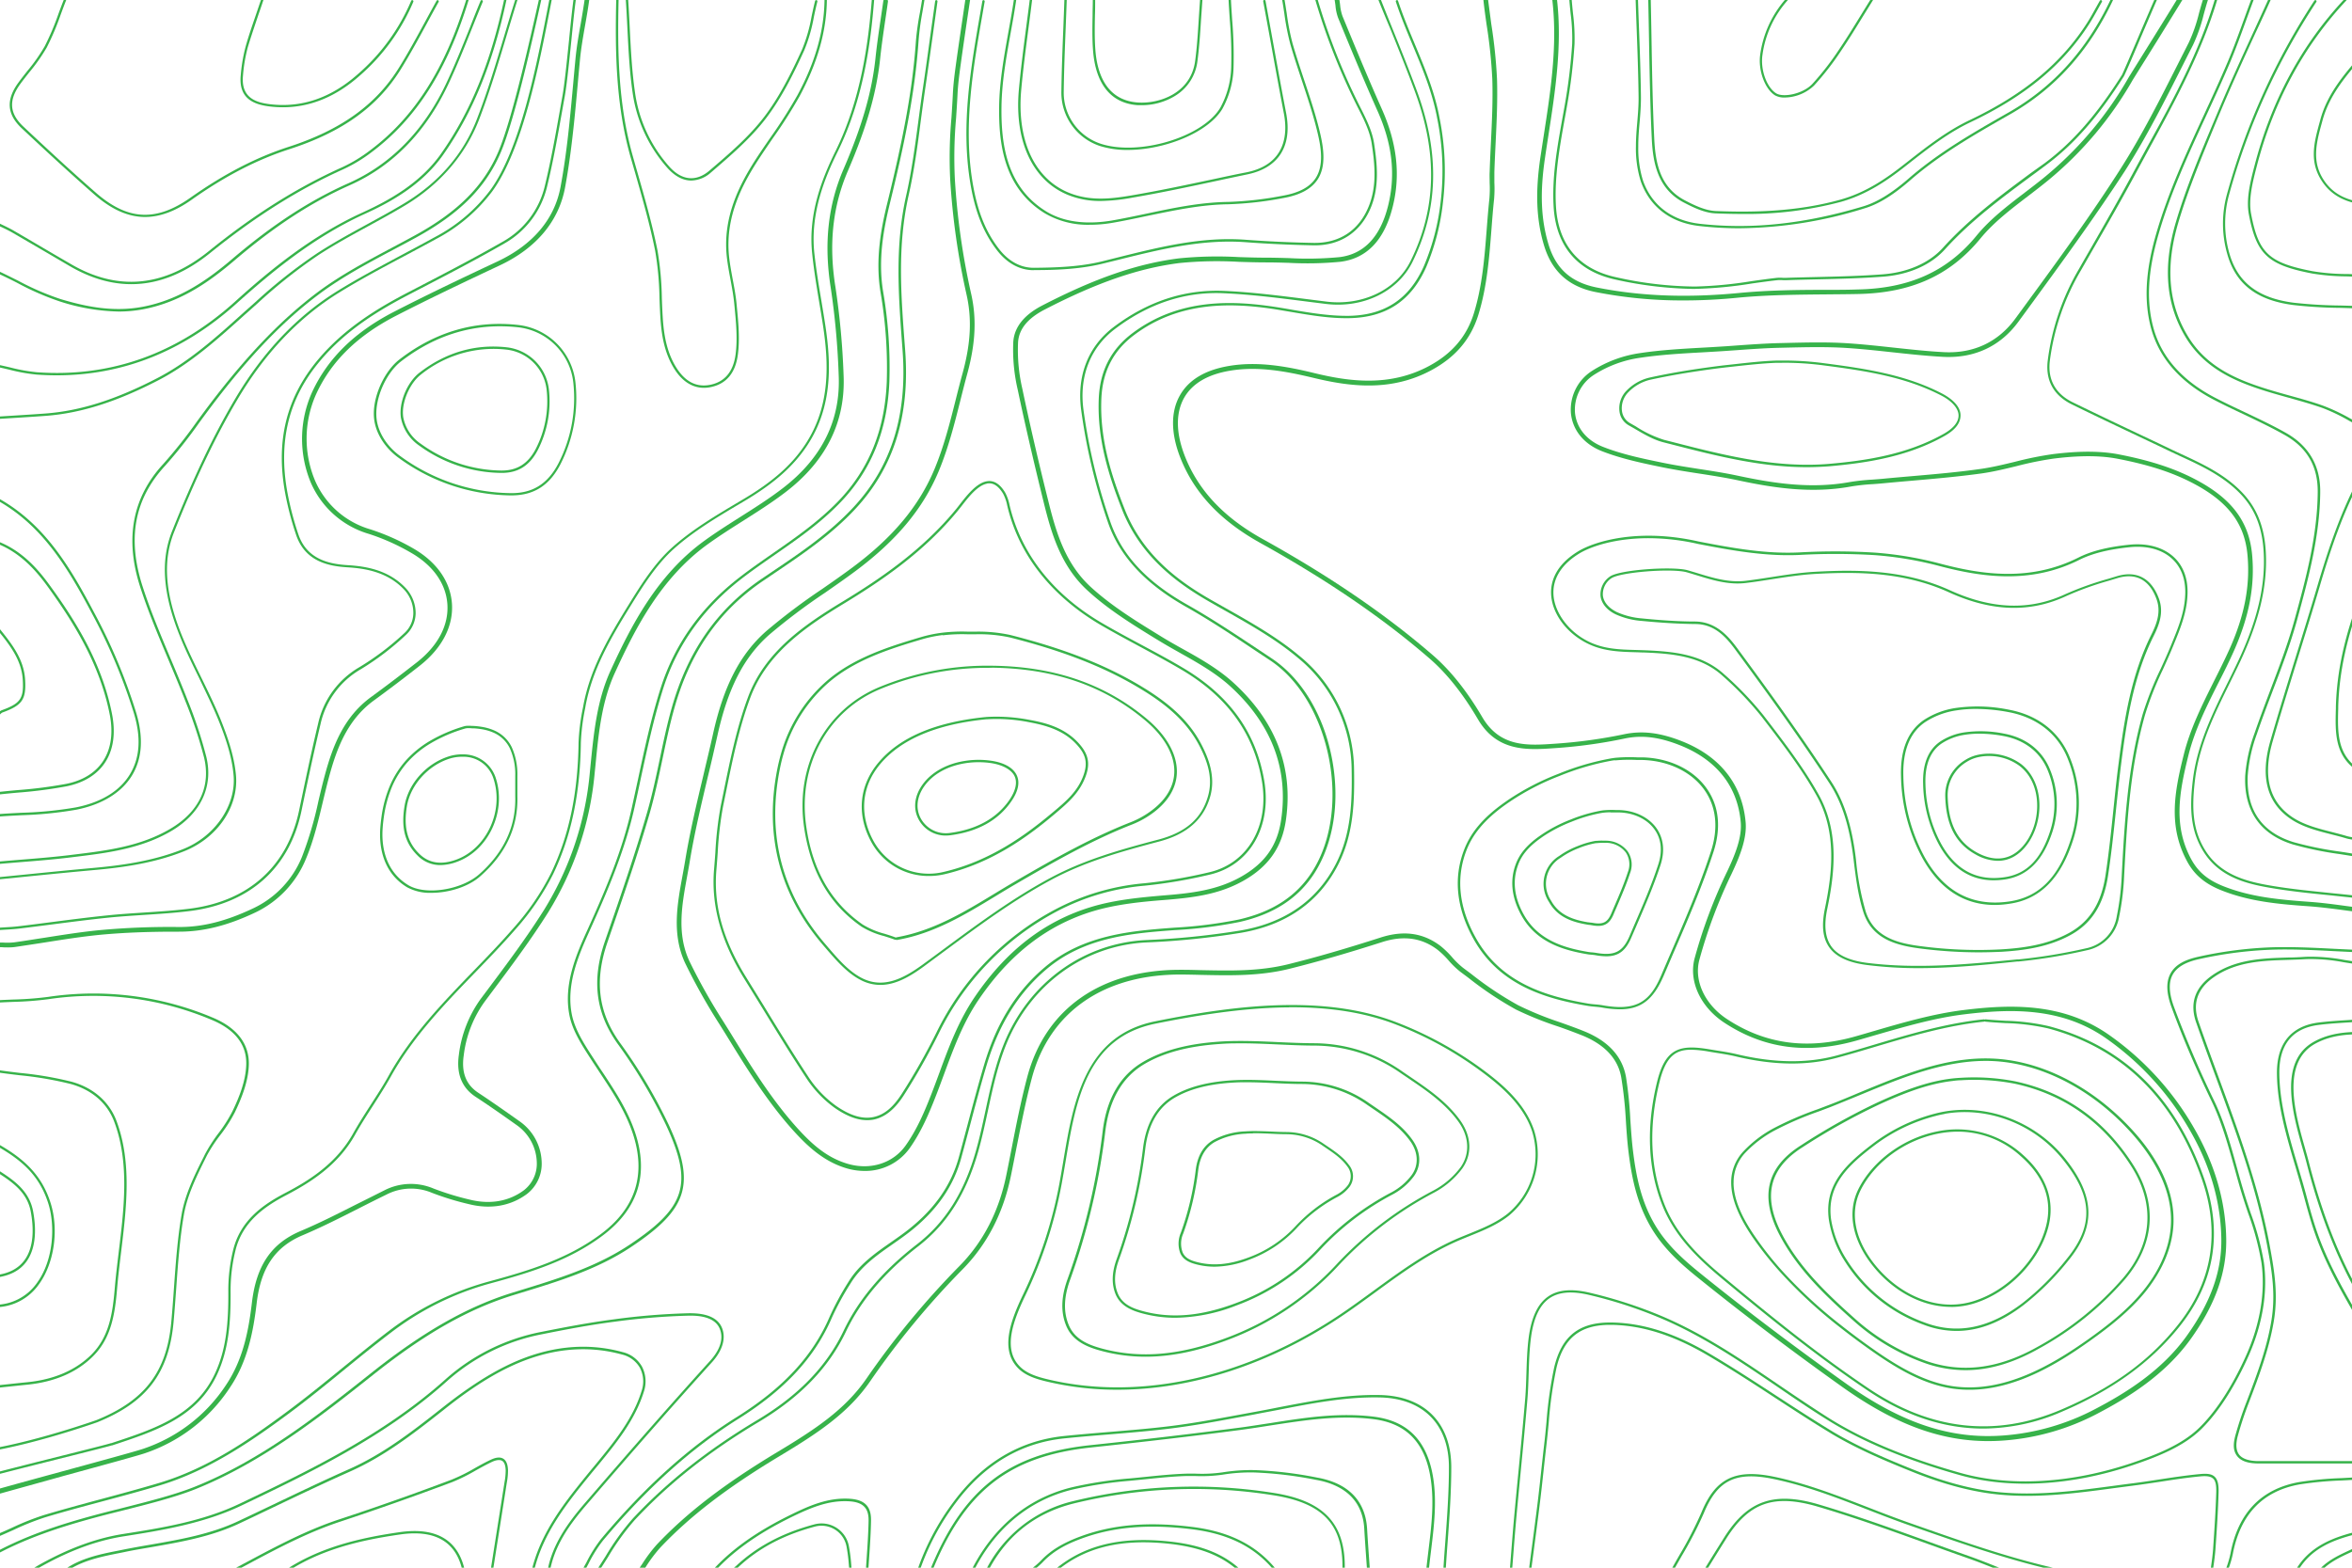 <svg xmlns="http://www.w3.org/2000/svg" xmlns:xlink="http://www.w3.org/1999/xlink" viewBox="0 0 750 500"><defs><style>.cls-1{fill:none;}.cls-2{clip-path:url(#clip-path);}.cls-3{fill:#37b34a;}</style><clipPath id="clip-path"><rect class="cls-1" width="750" height="500"/></clipPath></defs><g id="OBJECTS"><g class="cls-2"><path class="cls-3" d="M203.41,502.86a.76.76,0,0,1-.43-.14.74.74,0,0,1-.17-1.05c.68-.94,1.33-1.92,2-2.89a47.23,47.23,0,0,1,4.67-6.2c9.66-10.2,21.48-19.27,38.32-29.41,11.89-7.15,21.52-13.41,28.45-23.41a266.52,266.52,0,0,1,29.67-35.94c7.6-7.69,12.66-17.5,15-29.17.58-2.79,1.12-5.59,1.67-8.39,1.46-7.52,3-15.3,5-22.83,5.78-21.72,23.51-34.12,48.71-34.12h.85c1.93,0,3.85.06,5.76.11,9.56.2,18.59.4,27.86-1.88,8.87-2.19,18.49-5,29.4-8.5,7.46-2.42,13.76-1.51,19.29,2.76a29.22,29.22,0,0,1,3.56,3.47,26.1,26.1,0,0,0,3.56,3.44l2.48,1.85a109.19,109.19,0,0,0,15.07,10.06A103.83,103.83,0,0,0,497.31,326c2.57.91,5.22,1.85,7.79,2.89,7.75,3.13,12.25,8.06,13.4,14.65a128.21,128.21,0,0,1,1.38,13.59c.22,3.31.45,6.73.86,10.06,1,8.05,2.63,16.6,7.63,24.51,4.25,6.72,10.38,11.65,15.3,15.61,13.93,11.2,29,22.56,44.69,33.75,18.16,12.94,33.83,18.11,50.79,16.75a74.47,74.47,0,0,0,28.79-8.32c9.46-4.95,21.36-12.11,29.57-23.72,7.55-10.67,11-20.46,10.82-30.79-.19-11.64-3.53-23.2-9.94-34.34a91,91,0,0,0-26.88-29.52c-14.11-9.84-30.1-9.46-45.28-7.59-9.56,1.18-19.13,4-28.38,6.66-1.91.56-3.82,1.12-5.73,1.66-15.85,4.51-29.71,2.63-42.38-5.74-7.52-5-11.28-13.16-9.38-20.4a160.69,160.69,0,0,1,10.45-27.88c2.48-5.25,4.71-10.78,4.27-15.61-1-11.43-7.72-19.9-19.34-24.51-6.72-2.67-12.18-3.33-17.69-2.16a159.31,159.31,0,0,1-22.23,3.06c-8.62.61-18.39,1.29-24.54-9.21-4.76-8.11-9.94-14.63-15.41-19.36-14.94-12.93-32.61-25-54-36.88-12.68-7.05-21-15.89-25.42-27-3.12-7.86-3.19-14.79-.21-20.05,2.82-5,8.14-8.16,15.82-9.42,9.18-1.52,18.38.2,27,2.29,11.07,2.7,24.1,4.53,36.74-2.31,7.28-3.94,11.92-9.42,14.19-16.76,2.69-8.72,3.4-17.91,4.09-26.79.25-3.22.51-6.54.86-9.81a38.52,38.52,0,0,0,.08-5c0-1.13-.06-2.3,0-3.45.1-3.19.26-6.42.41-9.55.32-6.59.65-13.42.43-20.09a159.74,159.74,0,0,0-1.82-17.37c-.36-2.53-.73-5.15-1-7.73a.75.75,0,0,1,.66-.83.75.75,0,0,1,.83.65c.31,2.57.68,5.18,1,7.7a161.63,161.63,0,0,1,1.83,17.53c.22,6.74-.11,13.59-.43,20.21-.15,3.13-.31,6.35-.41,9.52,0,1.11,0,2.26,0,3.36a38.42,38.42,0,0,1-.09,5.25c-.35,3.24-.6,6.56-.85,9.77-.7,9-1.42,18.23-4.16,27.11-2.39,7.74-7.27,13.51-14.91,17.64-13.08,7.09-26.45,5.21-37.81,2.45-8.41-2-17.43-3.75-26.35-2.27-7.21,1.18-12.17,4.1-14.76,8.67-2.74,4.86-2.64,11.34.3,18.76,4.29,10.82,12.39,19.42,24.76,26.28,21.51,11.94,39.26,24.07,54.28,37.07,5.59,4.83,10.88,11.47,15.73,19.73,5.68,9.7,14.55,9.08,23.14,8.48a159.52,159.52,0,0,0,22-3c5.81-1.24,11.54-.56,18.55,2.22,12.19,4.83,19.2,13.74,20.29,25.77.47,5.19-1.85,10.94-4.42,16.39a159.6,159.6,0,0,0-10.35,27.62c-1.74,6.62,1.78,14.16,8.75,18.77,12.29,8.11,25.74,9.93,41.15,5.55,1.9-.54,3.81-1.1,5.72-1.66,9.31-2.71,18.93-5.52,28.62-6.71,15.47-1.91,31.79-2.28,46.31,7.85a92.31,92.31,0,0,1,27.33,30c6.54,11.37,9.95,23.17,10.14,35.07.17,10.66-3.35,20.73-11.1,31.68-8.39,11.87-20.49,19.15-30.09,24.18a76,76,0,0,1-29.37,8.48c-17.34,1.38-33.31-3.86-51.78-17-15.75-11.22-30.81-22.59-44.76-33.81-5-4-11.24-9.05-15.63-16-5.15-8.16-6.82-16.9-7.85-25.13-.42-3.36-.65-6.81-.86-10.14A129.92,129.92,0,0,0,517,343.75c-1-6-5.25-10.58-12.48-13.51-2.54-1-5.18-2-7.73-2.87A106.84,106.84,0,0,1,483.44,322a110.42,110.42,0,0,1-15.28-10.2l-2.47-1.84a27.57,27.57,0,0,1-3.77-3.63,26.88,26.88,0,0,0-3.38-3.3c-5.1-3.95-11-4.78-17.91-2.53C429.69,304,420,306.8,411.13,309c-9.46,2.33-18.59,2.14-28.25,1.93-1.91-.05-3.82-.09-5.74-.11-24.9-.25-42.44,11.76-48.1,33-2,7.48-3.5,15.23-5,22.72-.55,2.81-1.09,5.61-1.67,8.41-2.44,12-7.64,22-15.45,29.92a265,265,0,0,0-29.49,35.75c-7.1,10.24-16.88,16.6-28.91,23.84-16.73,10.07-28.45,19.06-38,29.16a46.68,46.68,0,0,0-4.51,6c-.66,1-1.32,2-2,2.94A.74.74,0,0,1,203.41,502.86Z"/><path class="cls-3" d="M275.65,373.46a20.35,20.35,0,0,1-6-.93c-7.26-2.24-12.45-7.23-17-12.3-8.3-9.29-14.86-20-21.2-30.32l-2-3.2a190.25,190.25,0,0,1-11-19.59c-4.24-9.17-2.5-18.66-.82-27.83.29-1.58.58-3.16.84-4.72,1.5-9.13,3.68-18.3,5.79-27.16,1-4.31,2.1-8.77,3.07-13.17,3.4-15.41,8.64-25.57,17-32.94a197,197,0,0,1,17.85-13.45c3.21-2.23,6.53-4.54,9.71-6.91,12.88-9.59,21.17-19.54,26.09-31.3,3-7.2,4.93-14.79,6.77-22.14.7-2.79,1.43-5.67,2.21-8.5,2.65-9.7,3-17.52,1.17-25.39A229.91,229.91,0,0,1,303,57.32a142.05,142.05,0,0,1,.4-19.8c.16-2.45.32-5,.44-7.45.15-3.31.58-6.57,1-9.63.68-4.91,1.42-9.9,2.13-14.72l.87-5.92a.75.75,0,0,1,.85-.63.75.75,0,0,1,.64.85l-.88,5.92c-.71,4.82-1.45,9.8-2.12,14.71-.42,3-.84,6.24-1,9.49-.12,2.49-.29,5-.45,7.47a140.94,140.94,0,0,0-.39,19.6,228.23,228.23,0,0,0,5.09,36.06c1.91,8.12,1.54,16.18-1.19,26.13-.77,2.81-1.49,5.69-2.19,8.47-1.86,7.4-3.79,15-6.84,22.35-5,12-13.48,22.17-26.58,31.93-3.2,2.38-6.54,4.7-9.76,6.94a193,193,0,0,0-17.71,13.34c-8.1,7.14-13.2,17.06-16.53,32.13-1,4.41-2,8.88-3.07,13.2-2.1,8.84-4.28,18-5.77,27.05-.26,1.57-.55,3.16-.84,4.75-1.64,8.94-3.34,18.19.71,26.93a188.74,188.74,0,0,0,10.93,19.44l2,3.2c6.31,10.28,12.83,20.91,21,30.1,5.06,5.67,9.77,9.86,16.29,11.87,7.33,2.26,14.7,0,18.79-5.8,3.7-5.23,6.16-11.18,8.18-16.36.87-2.24,1.72-4.53,2.54-6.76,3-8.2,6.15-16.67,11.31-24.24,10.1-14.83,22.3-24.23,37.3-28.73,7.53-2.26,15.7-3,22.76-3.61,9.11-.72,17.26-1.67,24.89-6s11.54-10,12.73-18.14c2.41-16.4-3.18-30.84-16.61-42.92-4.5-4-10-7.15-15.38-10.16-2.31-1.3-4.7-2.64-7-4.05l-1.16-.7c-7.4-4.55-15.05-9.26-21.69-15.39-8.22-7.59-11.26-17.58-13.66-27.15C329.79,148,327,136,324.54,124.34a56.26,56.26,0,0,1-1.43-15.27c.31-4.72,3.44-8.65,9.3-11.67,16.83-8.69,30.25-13.32,43.54-15A122.66,122.66,0,0,1,395.11,82c2.81.09,5.73.18,8.58.18,2.43,0,4.91.07,7.3.14A107.32,107.32,0,0,0,427.23,82c7.75-1,12.94-6.47,15.4-16.37S444,46,439.28,35.42C435,25.84,431.05,16.29,426.7,5.71a14.84,14.84,0,0,1-.85-3.94c-.08-.58-.15-1.16-.25-1.73a.75.75,0,0,1,.6-.87.76.76,0,0,1,.87.61c.11.59.19,1.2.26,1.81a14.41,14.41,0,0,0,.76,3.55c4.35,10.57,8.29,20.1,12.56,29.67,4.83,10.86,6,21.06,3.44,31.18-2.63,10.57-8.24,16.46-16.68,17.5a109.09,109.09,0,0,1-16.46.34c-2.38-.07-4.85-.14-7.26-.14-2.87,0-5.8-.09-8.63-.18a122,122,0,0,0-18.93.38c-13.1,1.66-26.37,6.24-43,14.84-5.43,2.81-8.21,6.22-8.49,10.44A54.48,54.48,0,0,0,326,124c2.45,11.66,5.24,23.67,8.51,36.71,2.35,9.36,5.31,19.11,13.22,26.42,6.54,6,14.13,10.7,21.47,15.21l1.15.71c2.26,1.39,4.64,2.72,6.93,4,5.42,3,11,6.2,15.65,10.35,13.83,12.44,19.58,27.33,17.1,44.26-1.27,8.63-5.56,14.74-13.48,19.22s-16.23,5.44-25.51,6.18c-7,.55-15.06,1.33-22.45,3.55C334,295,322,304.25,312.11,318.78,307.05,326.2,304,334.59,301,342.7c-.82,2.23-1.67,4.54-2.55,6.79-2.05,5.25-4.56,11.31-8.35,16.68A17.39,17.39,0,0,1,275.65,373.46Z"/><path class="cls-3" d="M189.83,502.49a.38.38,0,0,1-.21-.07.36.36,0,0,1-.1-.52c1.25-1.83,2.47-3.76,3.64-5.62a79,79,0,0,1,8.6-11.92c11-11.76,23.94-22,39.69-31.42,13.12-7.82,22.14-17.14,27.55-28.48,4.84-10.14,12.5-19.17,23.41-27.61,9-7,15-16.42,18.77-29.72,1.23-4.31,2.19-8.77,3.11-13.08,1.51-7,3.07-14.3,5.87-21.22,7.85-19.35,25.2-32,45.26-33a251.28,251.28,0,0,0,30.13-3.06c14.22-2.43,24.47-9.6,30.46-21.3,4.93-9.65,5.18-20.12,5-30a46.55,46.55,0,0,0-17.2-35.71c-7.05-5.92-15.37-10.62-23.41-15.15-1.52-.86-3.05-1.72-4.56-2.59-9.85-5.64-21.93-14.08-28-29.39-4.2-10.67-8-22.35-7.47-35.44.37-8.91,3.89-15.76,10.75-20.93,14.88-11.19,31.9-10.39,45.06-8.44,2,.3,4.05.65,6,1,5.88,1,11.95,2,18.09,1.91,11.4-.24,19.19-5.45,23.8-15.93A73.47,73.47,0,0,0,459.4,64.3a84.44,84.44,0,0,0-1.12-26.6c-1.5-8.19-4.71-15.89-7.82-23.33-1.88-4.49-3.81-9.13-5.36-13.84a.37.37,0,0,1,.24-.47.36.36,0,0,1,.47.24c1.54,4.67,3.47,9.3,5.34,13.78,3.12,7.48,6.35,15.22,7.87,23.48a85,85,0,0,1,1.12,26.84,73.51,73.51,0,0,1-5.31,20.69c-4.74,10.78-12.74,16.14-24.46,16.38-6.19.13-12.32-.91-18.23-1.91-2-.34-4-.68-6-1-13-1.93-29.84-2.73-44.49,8.29-6.68,5-10.1,11.69-10.45,20.36-.54,13,3.24,24.54,7.41,35.14,5.93,15.09,17.88,23.43,27.62,29l4.56,2.58c8.07,4.56,16.42,9.27,23.52,15.23a47.26,47.26,0,0,1,17.47,36.28c.17,10-.08,20.57-5.09,30.37-6.1,11.93-16.53,19.23-31,21.7a250.73,250.73,0,0,1-30.22,3.07c-19.77,1-36.86,13.43-44.6,32.5-2.78,6.86-4.33,14.1-5.83,21.1-.93,4.32-1.89,8.79-3.12,13.13-3.85,13.46-9.9,23-19,30.1-10.82,8.37-18.4,17.31-23.19,27.34-5.48,11.48-14.59,20.9-27.85,28.81-15.68,9.35-28.61,19.58-39.52,31.28a78.35,78.35,0,0,0-8.51,11.81c-1.18,1.87-2.4,3.8-3.66,5.64A.38.38,0,0,1,189.83,502.49Z"/><path class="cls-3" d="M185.3,502.49a.33.33,0,0,1-.19-.06.36.36,0,0,1-.13-.51c.68-1.16,1.33-2.38,2-3.56a43.66,43.66,0,0,1,4.69-7.5c14-16.7,28.14-29.43,43.28-38.9,14.8-9.28,24.21-19.44,29.61-32a89.48,89.48,0,0,1,6-11.12c3.37-5.53,8.54-9.14,13.54-12.63,1.88-1.31,3.83-2.67,5.64-4.1,8.31-6.58,13.54-14.09,16-22.95.95-3.45,1.86-6.91,2.78-10.37,1.69-6.35,3.43-12.91,5.33-19.31,3.9-13.12,10.18-23.23,19.19-30.88,12.42-10.56,27.86-11.71,41.47-12.73A141.67,141.67,0,0,0,395,293.28c10.78-2.44,18.45-7.45,23.45-15.3,12.73-20,5.8-54.64-13.49-67.4q-2.4-1.58-4.78-3.17c-7.08-4.72-14.4-9.6-21.91-13.84-13.14-7.4-21.33-16.25-25-27.06a186.15,186.15,0,0,1-8.51-35.76c-1.45-10.91,2.25-20.32,10.41-26.48,10.83-8.17,22.58-12,35-11.5,8.95.39,18,1.55,26.78,2.66l6,.76c11.52,1.42,22.31-3.77,26.83-12.9,8.25-16.64,8.72-34.32,1.42-54.05-2.49-6.75-5.23-13.54-7.88-20.11Q441.39,4.6,439.57.05a.39.39,0,0,1,.21-.49.37.37,0,0,1,.49.21q1.8,4.55,3.64,9.08c2.66,6.57,5.4,13.37,7.9,20.13,7.37,19.93,6.89,37.8-1.45,54.65-4.67,9.41-15.77,14.76-27.6,13.3l-6-.75C408,95.06,399,93.91,390.08,93.52c-12.18-.54-23.79,3.29-34.47,11.35-7.94,6-11.53,15.15-10.12,25.78A184.5,184.5,0,0,0,354,166.27c3.7,10.77,11.55,19.24,24.7,26.65,7.53,4.25,14.86,9.13,22,13.86l4.77,3.18c9.44,6.24,16.43,17.71,19.17,31.46s.75,27.21-5.45,37c-5.11,8-12.94,13.14-23.92,15.63a142.29,142.29,0,0,1-20.66,2.6c-13.5,1-28.81,2.16-41,12.55-8.9,7.56-15.1,17.55-19,30.53-1.9,6.38-3.64,12.94-5.32,19.28-.92,3.46-1.84,6.93-2.79,10.38-2.47,9-7.78,16.65-16.22,23.34-1.84,1.45-3.79,2.81-5.68,4.13-4.93,3.44-10,7-13.33,12.4a88.88,88.88,0,0,0-6,11c-5.46,12.7-15,23-29.91,32.33s-29.16,22.12-43.09,38.75a43.32,43.32,0,0,0-4.61,7.38c-.63,1.18-1.29,2.41-2,3.58A.37.37,0,0,1,185.3,502.49Z"/><path class="cls-3" d="M752.92,291h-.09c-1.72-.21-3.44-.44-5.16-.67-3.74-.5-7.61-1-11.42-1.28-10-.7-19.06-1.56-27.91-5.09-5.29-2.11-8.69-5-11-9.39-5.94-11.09-4-21.88-1-33.82,2.08-8.44,6-16.16,9.71-23.62,1.67-3.33,3.4-6.78,4.95-10.23,4.74-10.63,6.55-20.1,5.68-29.81s-5.75-16.46-15.84-22.13c-6.94-3.89-14.82-6.56-25.53-8.63-7.21-1.4-15.06-.72-20.33-.08a107.1,107.1,0,0,0-12,2.43c-3.62.88-7.37,1.79-11.12,2.32-7.26,1-14.7,1.67-21.89,2.29-3.11.27-6.22.54-9.32.84-1.14.11-2.27.2-3.41.28a64.83,64.83,0,0,0-7.09.77c-12.63,2.31-24.79.4-36-2-4.11-.87-8.35-1.53-12.45-2.16-3.84-.59-7.8-1.21-11.67-2-6.06-1.25-12.94-2.66-19.21-5.12-5.71-2.25-9.31-6.63-9.88-12a14.65,14.65,0,0,1,6.79-13.65,38.5,38.5,0,0,1,15.31-5.64c6.64-1,13.47-1.37,20.08-1.74,2.54-.14,5.09-.29,7.63-.46l3.17-.23c4.41-.31,9-.64,13.47-.75l2.09-.05c6.43-.15,13.08-.32,19.6.1,4.91.32,9.87.86,14.67,1.38,5.25.57,10.68,1.16,16,1.45,9.5.52,17.42-3.18,22.92-10.72l3.28-4.48c10.25-14,20.85-28.5,30.3-43.35,6.82-10.72,12.68-22.32,18.35-33.55l3.33-6.58a50.12,50.12,0,0,0,3.28-9.41c.41-1.49.84-3,1.31-4.51a.75.75,0,0,1,1-.48.74.74,0,0,1,.48.94c-.47,1.46-.89,3-1.29,4.45a51.78,51.78,0,0,1-3.39,9.69c-1.12,2.19-2.22,4.38-3.33,6.58-5.68,11.25-11.56,22.9-18.43,33.68C667.89,69.43,657.28,83.94,647,98l-3.28,4.48c-5.81,8-14.19,11.88-24.21,11.33-5.39-.3-10.84-.89-16.11-1.46-4.78-.52-9.73-1.06-14.6-1.37-6.46-.41-13.07-.25-19.47-.1l-2.1.05c-4.46.11-9,.43-13.39.75l-3.18.22c-2.55.18-5.1.32-7.65.47-6.57.36-13.36.74-19.94,1.73a36.83,36.83,0,0,0-14.7,5.4,13.16,13.16,0,0,0-6.13,12.24c.51,4.83,3.77,8.76,8.94,10.79,6.15,2.42,13,3.82,19,5.05,3.83.79,7.78,1.4,11.6,2,4.12.63,8.38,1.29,12.53,2.18,11.1,2.36,23.09,4.24,35.46,2a66.64,66.64,0,0,1,7.25-.79c1.13-.08,2.25-.16,3.37-.27,3.11-.3,6.23-.57,9.34-.84,7.17-.62,14.58-1.26,21.81-2.29,3.68-.52,7.39-1.42,11-2.29a108,108,0,0,1,12.23-2.46c5.37-.65,13.38-1.34,20.8.09,10.87,2.11,18.89,4.83,26,8.81,10.56,5.93,15.68,13.11,16.59,23.3.9,10-1,19.68-5.8,30.55-1.56,3.49-3.3,7-5,10.29-3.71,7.39-7.55,15-9.59,23.31-2.88,11.64-4.79,22.13.9,32.75,2.2,4.11,5.27,6.71,10.27,8.71,8.65,3.44,17.56,4.29,27.47,5,3.85.27,7.75.79,11.51,1.3,1.71.23,3.42.46,5.13.66a.75.75,0,0,1-.08,1.5Z"/><path class="cls-3" d="M-.38,489.9a.37.37,0,0,1-.35-.23.37.37,0,0,1,.2-.49c1.52-.63,3.05-1.31,4.53-2a84.56,84.56,0,0,1,10.13-4c5.94-1.77,12-3.41,17.93-5,6.17-1.66,12.54-3.37,18.76-5.23,15.54-4.67,28.58-13.74,40.59-22.62,6-4.44,11.9-9.24,17.6-13.89,4.94-4,10.06-8.2,15.23-12.12A92.73,92.73,0,0,1,156,408.7c12.7-3.44,25-7.19,35.58-15.09,11.17-8.31,14.57-19.19,10.12-32.34-2.33-6.87-6.23-12.78-10-18.5-.88-1.35-1.77-2.69-2.64-4l-.84-1.3c-2.75-4.27-5.6-8.68-6.59-13.42-2.12-10.16,2.3-20,5.86-27.84,5.42-12,11-24.9,14-38.68.66-3,1.29-5.9,1.93-8.85,2.08-9.72,4.24-19.78,7.3-29.37,4.42-13.86,12.83-25.67,25-35.09,3.55-2.76,7.3-5.35,10.92-7.87,7.06-4.9,14.36-10,20.57-16.4,9.85-10.2,14.94-22.71,15.56-38.24a142.7,142.7,0,0,0-2-28.57c-1.68-10.35.15-20.15,2.17-28.36,4.65-19,8-35.07,9.13-51.76a86.81,86.81,0,0,1,1.27-9c.24-1.37.48-2.74.69-4.11a.39.39,0,0,1,.43-.31.38.38,0,0,1,.32.43c-.22,1.37-.46,2.75-.7,4.12A86,86,0,0,0,292.91,13c-1.15,16.75-4.49,32.85-9.15,51.88-2,8.15-3.82,17.85-2.16,28.07a143.46,143.46,0,0,1,2,28.72c-.63,15.73-5.79,28.4-15.77,38.73-6.27,6.5-13.59,11.58-20.68,16.5-3.61,2.51-7.35,5.1-10.89,7.84-12,9.33-20.37,21-24.74,34.72-3.05,9.57-5.2,19.6-7.29,29.31-.63,3-1.27,5.91-1.92,8.85-3.1,13.85-8.67,26.78-14.11,38.83-3.51,7.78-7.87,17.45-5.8,27.37,1,4.61,3.77,9,6.48,13.17l.84,1.3c.87,1.36,1.75,2.7,2.64,4,3.8,5.77,7.72,11.72,10.08,18.68,4.57,13.49,1.08,24.66-10.38,33.19-10.71,8-23.06,11.74-35.84,15.21A91.85,91.85,0,0,0,124.69,425c-5.16,3.91-10.27,8.08-15.21,12.1-5.7,4.66-11.6,9.47-17.62,13.91C80.32,459.53,66.69,469,51,473.73c-6.22,1.87-12.6,3.58-18.78,5.23-5.88,1.58-12,3.21-17.91,5a83.91,83.91,0,0,0-10,4c-1.49.66-3,1.34-4.55,2Z"/><path class="cls-3" d="M-4.57,471.31a.38.38,0,0,1-.35-.24.37.37,0,0,1,.21-.48c1-.4,13.49-3.54,24.52-6.31,7.65-1.92,14.87-3.73,15.58-4l.13,0c13.8-4.54,26.84-8.82,33.07-22.29,3.6-7.78,4.29-16.2,4.21-26.45a54.78,54.78,0,0,1,1.5-12.65c2.27-9.7,9.71-14.76,16.7-18.42,7.68-4,16.25-9.42,21.57-18.9,1.78-3.18,3.78-6.3,5.72-9.31s4-6.17,5.75-9.36c7.08-12.67,17.13-23.07,26.85-33.13,4.31-4.45,8.76-9.06,12.89-13.8a79.73,79.73,0,0,0,11.95-17.52c5.69-11.84,8.56-25.42,8.76-41.52a67.89,67.89,0,0,1,1.38-11.11l.1-.53c2.12-11.77,7.92-21.8,14.72-32.77,3.55-5.74,8-12.89,13.75-18,6.37-5.7,14-10.2,21.34-14.56l1.21-.72c9.42-5.58,15.55-11,19.88-17.63,8.09-12.36,7.34-26.11,5.55-37.93-.39-2.54-.81-5.07-1.24-7.61C260.36,91.1,259.51,86,259,81c-1.4-12.89,3.27-24.36,7.49-32.92C274.6,31.52,276.91,13.62,278-.12a.36.36,0,0,1,.4-.34.37.37,0,0,1,.35.4c-1.11,13.81-3.44,31.79-11.64,48.43-4.18,8.47-8.8,19.82-7.42,32.51.55,5,1.39,10.11,2.22,15,.42,2.54.84,5.07,1.23,7.61,1.82,12,2.57,25.89-5.66,38.46-4.4,6.71-10.6,12.22-20.13,17.87l-1.21.72c-7.33,4.34-14.9,8.82-21.22,14.47-5.69,5.08-10.09,12.17-13.62,17.87-6.75,10.9-12.52,20.88-14.62,32.52l-.09.52a67.94,67.94,0,0,0-1.37,11c-.2,16.21-3.09,29.9-8.83,41.84a80.89,80.89,0,0,1-12.06,17.69c-4.14,4.75-8.6,9.36-12.92,13.83-9.68,10-19.7,20.38-26.74,33-1.79,3.21-3.81,6.36-5.77,9.41s-3.93,6.11-5.7,9.27c-5.41,9.65-14.09,15.12-21.87,19.2-6.84,3.58-14.12,8.51-16.31,17.92a53.35,53.35,0,0,0-1.49,12.48c.08,10.35-.62,18.86-4.28,26.77C62.9,452.06,49.72,456.4,35.75,461l-.12,0c-.74.24-7.64,2-15.64,4-10.46,2.63-23.47,5.9-24.42,6.27A.32.32,0,0,1-4.57,471.31Z"/><path class="cls-3" d="M276.45,357.26c-3.11,0-6.49-1.29-10.27-3.91a35.84,35.84,0,0,1-9.13-9.61c-4.9-7.43-9.62-15.15-14.18-22.61-1.85-3-3.7-6-5.56-9-7.46-12.05-10.6-23.49-9.6-35,.15-1.73.28-3.47.4-5.21A114,114,0,0,1,229.84,257c.31-1.5.61-3,.92-4.5,2.05-10.08,4.17-20.51,7.79-30.21,5.39-14.45,17.84-22.95,30.13-30.41,11.84-7.19,25.4-16.32,36.24-29.55.34-.42.71-.89,1.1-1.4,2.23-2.86,5.28-6.78,8.53-7.41h0c2.25-.45,4.25.74,5.94,3.53a13.92,13.92,0,0,1,1.42,4l.11.46c4.71,19.35,18.67,31,29.55,37.3,4,2.35,8.23,4.6,12.28,6.78,4.4,2.36,9,4.81,13.33,7.39,14.82,8.75,23.3,20.5,25.94,35.93,2.53,14.79-4.65,27.16-17.48,30.07A159.18,159.18,0,0,1,365,282.48a73.67,73.67,0,0,0-28,8.2,87.34,87.34,0,0,0-37.69,39,206,206,0,0,1-11.1,19.64c-2.9,4.51-6,7-9.62,7.76A10.69,10.69,0,0,1,276.45,357.26Zm38.24-203c-3,.59-5.92,4.37-8.07,7.14-.41.51-.78,1-1.12,1.41-10.91,13.33-24.54,22.5-36.43,29.72-12.18,7.4-24.51,15.81-29.82,30-3.6,9.65-5.71,20-7.75,30.1-.31,1.5-.61,3-.92,4.5A112.27,112.27,0,0,0,228.86,272c-.12,1.75-.25,3.49-.4,5.23-1,11.46,2,22.42,9.49,34.49q2.79,4.51,5.56,9c4.56,7.46,9.28,15.17,14.16,22.58a35,35,0,0,0,8.94,9.41c4.48,3.1,8.34,4.28,11.83,3.58s6.34-3.1,9.12-7.43a205.51,205.51,0,0,0,11.07-19.57,88,88,0,0,1,38-39.3,74.59,74.59,0,0,1,28.27-8.28,157.89,157.89,0,0,0,20.58-3.48c12.41-2.81,19.36-14.82,16.9-29.2-2.6-15.2-11-26.79-25.58-35.41-4.36-2.58-8.91-5-13.31-7.38-4.05-2.18-8.25-4.44-12.3-6.79-11-6.41-25.13-18.16-29.9-37.77l-.11-.46a13.4,13.4,0,0,0-1.33-3.8c-1.54-2.52-3.22-3.57-5.16-3.19Zm-.07-.37h0Z"/><path class="cls-3" d="M2.61,302.17c-.6,0-1.19,0-1.77-.05s-1.15,0-1.73,0a.76.76,0,0,1-.75-.75.76.76,0,0,1,.75-.75c.59,0,1.19,0,1.78,0a21,21,0,0,0,3.65-.07c3.25-.45,6.56-1,9.75-1.48,5.71-.9,11.62-1.84,17.47-2.41a244.69,244.69,0,0,1,25.22-1c7.65.05,15.21-1.89,23.85-6a31.06,31.06,0,0,0,15.46-16.37,116.38,116.38,0,0,0,5.27-17.9c.63-2.65,1.28-5.4,2-8.07,2.49-9.23,6-18.66,14.86-25.08,4.62-3.37,9.39-7,14.58-11.05,6.71-5.28,10.14-11.87,9.65-18.57-.47-6.52-4.6-12.33-11.61-16.34a68.53,68.53,0,0,0-13.42-6A29.09,29.09,0,0,1,99.14,154a36.26,36.26,0,0,1,.45-29.08c5-10.68,13.47-19,26-25.46,10.93-5.63,22.24-11,33.18-16.13C170,78,176.85,69.85,178.75,59.6c1.09-5.86,2-12.34,2.83-20.37.44-4.26.84-8.59,1.22-12.78.23-2.54.46-5.07.7-7.61.36-3.75,1-7.51,1.66-11.15.5-2.87,1-5.84,1.39-8.77a.75.75,0,0,1,.84-.65A.74.74,0,0,1,188-.9c-.37,3-.9,6-1.4,8.85-.64,3.61-1.29,7.34-1.65,11q-.36,3.8-.7,7.59c-.38,4.2-.77,8.54-1.22,12.8-.85,8.08-1.75,14.59-2.85,20.5-2,10.73-9.17,19.3-20.75,24.77-11,5.17-22.26,10.51-33.18,16.12-12.23,6.3-20.53,14.4-25.34,24.76a34.64,34.64,0,0,0-.43,27.84,27.6,27.6,0,0,0,17.55,15.48,70.33,70.33,0,0,1,13.72,6.09c7.46,4.28,11.84,10.51,12.36,17.54.52,7.21-3.11,14.26-10.23,19.86-5.2,4.08-10,7.71-14.62,11.08-8.46,6.15-11.87,15.3-14.29,24.26-.72,2.65-1.36,5.38-2,8-1.44,6.06-2.92,12.33-5.35,18.13A32.54,32.54,0,0,1,81.48,291c-8.81,4.19-16.57,6.15-24.38,6.15H56c-9.27,0-17,.33-24.1,1-5.8.57-11.69,1.5-17.38,2.4-3.2.51-6.51,1-9.77,1.49A17.07,17.07,0,0,1,2.61,302.17Z"/><path class="cls-3" d="M-3.72,497.12a.36.36,0,0,1-.32-.18.38.38,0,0,1,.13-.52c11.28-6.52,23.42-10.28,33.81-13.1,2.65-.72,5.58-1.46,8.67-2.23,7.87-2,16.79-4.22,23.35-6.83,21.37-8.51,40.1-23.37,56.62-36.48s30.51-21.06,45-25.53l2.31-.71c11.88-3.64,24.16-7.4,34.78-14.45,18.11-12,20.42-19.51,11.81-38.16a164.35,164.35,0,0,0-15.53-26.09c-7-9.86-8.29-20.24-4-32.66l.39-1.14c4.53-13.08,9.21-26.61,13.11-40.12,1.6-5.56,2.82-11.33,4-16.92,1.12-5.35,2.28-10.88,3.79-16.22,5.07-18,14.44-31.48,28.63-41.14l3.53-2.39c8.94-6,18.19-12.28,25.79-20.47,12.11-13,17.23-29.44,15.65-50.11l-.06-.81C286.5,94.2,285.3,78.46,289,62.19c1.75-7.8,2.83-15.91,3.87-23.74.41-3.09.83-6.28,1.29-9.41,1-6.62,1.91-13.36,2.81-19.88l1.23-8.8a.37.37,0,1,1,.74.1q-.61,4.41-1.22,8.8c-.91,6.52-1.84,13.26-2.82,19.89-.45,3.12-.88,6.31-1.29,9.39-1,7.86-2.12,16-3.88,23.82-3.63,16.16-2.43,31.84-1.16,48.44l.06.81c1.59,20.9-3.59,37.47-15.85,50.68-7.66,8.26-16.94,14.52-25.92,20.58l-3.53,2.39C229.24,194.81,220,208.13,215,226c-1.5,5.32-2.65,10.84-3.77,16.17-1.18,5.6-2.4,11.39-4,17-3.9,13.52-8.59,27.06-13.12,40.16l-.39,1.14c-4.21,12.17-3,22.33,3.89,32a164.21,164.21,0,0,1,15.6,26.21c8.73,18.9,6.25,26.94-12.07,39.1-10.71,7.11-23.05,10.89-35,14.54l-2.31.71c-14.43,4.44-28.24,12.27-44.78,25.4S83.67,466.41,62.2,475c-6.61,2.63-15.55,4.87-23.45,6.86-3.09.77-6,1.5-8.65,2.22-10.34,2.81-22.43,6.56-33.63,13A.32.32,0,0,1-3.72,497.12Z"/><path class="cls-3" d="M-5.74,478a.73.73,0,0,1-.7-.5.75.75,0,0,1,.46-1c2.2-.76,13.68-3.9,25.84-7.22,11.63-3.17,23.65-6.45,25.81-7.2A50.93,50.93,0,0,0,72,441.84c5.54-8.2,7.28-17.52,8.33-26.38,1.41-11.85,6.21-18.9,15.54-22.84,6-2.53,11.92-5.54,17.65-8.44,3-1.49,6-3,9-4.51a18.51,18.51,0,0,1,15.72-.6,88.84,88.84,0,0,0,11.46,3.52c6.55,1.64,12.56.61,17.4-3a10.7,10.7,0,0,0,4.07-8.91,15,15,0,0,0-6.5-11.9c-4.82-3.42-8.89-6.27-13.07-9-4.35-2.88-6.13-7.36-5.28-13.32a38.32,38.32,0,0,1,7.06-18l1.92-2.56c6.18-8.25,12.56-16.77,18.12-25.6a100.3,100.3,0,0,0,14.66-43.88l.29-2.93c1-9.89,2-20.11,6.28-29.51,6.56-14.33,14.82-30.53,29.95-41.5,3.72-2.7,7.66-5.19,11.47-7.61,4.54-2.88,9.24-5.85,13.54-9.16,12.47-9.57,18.47-21.68,17.83-36a244.16,244.16,0,0,0-2.56-28.08C262.71,77.79,264,65.45,269,53.9c5.92-13.74,9.05-24.67,10.18-35.45.44-4.18,1.06-8.41,1.67-12.5q.42-2.82.82-5.64a.74.74,0,0,1,.84-.64.75.75,0,0,1,.64.85c-.26,1.88-.54,3.77-.82,5.65-.6,4.08-1.22,8.29-1.66,12.44-1.14,10.94-4.31,22-10.29,35.88-4.85,11.29-6.15,23.36-4,36.9A245.55,245.55,0,0,1,269,119.64c.66,14.83-5.54,27.37-18.41,37.25-4.36,3.35-9.09,6.34-13.66,9.24-3.79,2.4-7.71,4.89-11.39,7.55-14.83,10.76-23,26.76-29.47,40.92-4.2,9.17-5.19,19.26-6.14,29l-.3,2.94a101.82,101.82,0,0,1-14.88,44.53c-5.59,8.88-12,17.43-18.19,25.7l-1.91,2.56a36.81,36.81,0,0,0-6.78,17.32c-.78,5.41.73,9.29,4.62,11.86,4.2,2.78,8.28,5.63,13.11,9.06a16.47,16.47,0,0,1,7.13,13.1,12.17,12.17,0,0,1-4.68,10.13c-5.2,3.86-11.65,5-18.65,3.22a88.69,88.69,0,0,1-11.66-3.58,17.12,17.12,0,0,0-14.51.56c-3,1.46-6.06,3-9,4.5-5.75,2.91-11.7,5.93-17.74,8.48-8.78,3.71-13.3,10.38-14.64,21.64-1.07,9-2.86,18.58-8.58,27a52.33,52.33,0,0,1-27.1,20.89c-2.21.76-13.72,3.9-25.91,7.23C8.66,474-3.34,477.24-5.49,478A.69.69,0,0,1-5.74,478Z"/><path class="cls-3" d="M-.89,280.57a.37.37,0,0,1-.37-.34.38.38,0,0,1,.34-.41l9.28-.92c7-.71,14.27-1.43,21.42-2.08,8.73-.79,18.95-2.12,28.6-6,10.09-4,16.87-13.83,16.12-23.33-.51-6.53-2.89-13-4.91-18-1.81-4.43-4-8.82-6-13.06-2.18-4.45-4.43-9-6.3-13.71-5.38-13.39-6.14-24-2.4-33.36C61.63,152.46,68,139,75,127.18c8.77-14.85,19.75-26.43,32.64-34.39,6.79-4.2,14-8,20.9-11.71,3.37-1.79,6.85-3.65,10.25-5.52a52.61,52.61,0,0,0,17.56-14.93c9.58-13.08,14.82-40.09,18.3-58,.38-2,.73-3.8,1.07-5.48a.37.37,0,0,1,.44-.3.37.37,0,0,1,.3.44c-.34,1.69-.7,3.53-1.08,5.48-3.48,17.94-8.75,45-18.42,58.26a53.47,53.47,0,0,1-17.81,15.15c-3.4,1.87-6.89,3.73-10.26,5.52-6.93,3.69-14.09,7.5-20.85,11.68-12.79,7.91-23.69,19.39-32.39,34.14-7,11.82-13.37,25.22-20.13,42.16-3.67,9.18-2.9,19.6,2.39,32.8,1.87,4.64,4.12,9.22,6.29,13.66,2.08,4.25,4.23,8.65,6.06,13.1,2,5,4.44,11.55,5,18.19.79,10-6,19.88-16.59,24.08-9.74,3.88-20,5.22-28.82,6-7.13.64-14.39,1.37-21.4,2.07l-9.29.93Z"/><path class="cls-3" d="M-.38,275.54a.38.38,0,0,1-.38-.34.38.38,0,0,1,.34-.41c2.34-.21,4.67-.4,7-.59,5.13-.41,10.43-.84,15.62-1.47l1.21-.15c10.47-1.27,21.31-2.58,30.9-8.24,9.15-5.39,13-13.48,10.75-22.78a142.29,142.29,0,0,0-6-18.07c-1.72-4.45-3.61-8.93-5.43-13.26-3.15-7.49-6.41-15.23-8.94-23.07-4.95-15.34-2.47-28.51,7.35-39.15a153.92,153.92,0,0,0,10.83-13.67c1.41-1.92,2.87-3.91,4.34-5.84,12-15.71,22.93-27,34.45-35.58C108.94,87.54,117.13,83.2,125,79c2.43-1.29,4.86-2.58,7.27-3.9,13.67-7.49,21.86-15.67,26.55-26.5,4.41-10.16,10.27-36.39,13.09-49l.4-1.8a.38.38,0,0,1,.45-.28.38.38,0,0,1,.29.45l-.41,1.79C169.86,12.39,164,38.67,159.55,48.9c-4.76,11-13.05,19.28-26.88,26.86-2.41,1.32-4.84,2.61-7.28,3.9-7.89,4.19-16,8.52-23.24,13.86C90.68,102,79.78,113.3,67.84,129c-1.46,1.93-2.92,3.91-4.33,5.83a153.23,153.23,0,0,1-10.88,13.74c-9.76,10.57-12.11,23.13-7.18,38.41,2.52,7.81,5.77,15.53,8.91,23,1.83,4.33,3.71,8.82,5.44,13.28a142.65,142.65,0,0,1,6,18.16C68.07,250.89,64,259.5,54.7,265c-9.73,5.73-20.64,7.06-31.19,8.34l-1.21.15c-5.2.63-10.52,1.06-15.65,1.47-2.34.19-4.67.38-7,.59Z"/><path class="cls-3" d="M752.92,273.53h-.07c-2.23-.41-4.51-.77-6.72-1.12a109.72,109.72,0,0,1-14.92-3.07c-10.42-3.17-15.7-10.73-15.27-21.85a50.15,50.15,0,0,1,3-13.67c1.57-4.59,3.32-9.21,5-13.67,2.79-7.35,5.68-14.95,7.78-22.63,3.4-12.35,7.25-26.36,7.35-40.6.06-8.2-3.38-14.15-10.54-18.19-4.23-2.39-8.71-4.51-13-6.56-3.14-1.48-6.38-3-9.52-4.64-10.76-5.6-17.53-13.31-20.1-22.91-2.29-8.59-1.79-18.08,1.6-29.88,3.8-13.22,9.6-25.79,15.21-37.94,2.54-5.52,5.18-11.23,7.59-16.92,1.91-4.52,3.62-9.22,5.27-13.77.76-2.11,1.52-4.22,2.31-6.32a.38.38,0,0,1,.49-.22.38.38,0,0,1,.22.48c-.79,2.1-1.55,4.21-2.32,6.31-1.65,4.56-3.36,9.28-5.28,13.82-2.42,5.7-5.05,11.41-7.6,16.93-5.6,12.13-11.38,24.67-15.16,37.84-3.35,11.66-3.86,21-1.6,29.48,2.51,9.39,9.15,16.93,19.72,22.43,3.12,1.62,6.36,3.15,9.49,4.63,4.35,2.06,8.84,4.18,13.09,6.58,7.31,4.13,11,10.48,10.93,18.85-.11,14.34-4,28.4-7.38,40.8-2.12,7.71-5,15.33-7.81,22.7-1.69,4.46-3.44,9.06-5,13.64a49,49,0,0,0-2.94,13.46c-.42,10.89,4.54,18,14.74,21.11a110.34,110.34,0,0,0,14.82,3c2.21.34,4.5.71,6.73,1.12a.38.38,0,0,1-.06.75Z"/><path class="cls-3" d="M174.73,502.49h0a.38.38,0,0,1-.32-.43c1.34-9.14,6.66-16.35,12.21-22.79,15.9-18.45,28.18-32.4,39.82-45.24,2.26-2.5,4.64-6.29,3.1-10.17-1.16-2.92-4.51-4.36-10-4.24a218.2,218.2,0,0,0-23.61,1.93c-7.32.94-14.54,2.28-23.12,4a63.53,63.53,0,0,0-30.42,15.09c-19.85,17.78-44.17,29.4-65.63,39.65C64.67,486,51.27,488.13,39.44,490c-8.37,1.31-16.89,4.4-26,9.45-1.16.64-2.32,1.35-3.43,2l-1.6,1a.37.37,0,0,1-.51-.13.36.36,0,0,1,.13-.51l1.58-1c1.13-.69,2.29-1.4,3.47-2.05,9.23-5.09,17.84-8.21,26.29-9.53,11.78-1.85,25.13-3.94,37.1-9.66,21.42-10.23,45.69-21.83,65.46-39.53a64.21,64.21,0,0,1,30.77-15.26c8.6-1.71,15.83-3.05,23.18-4a216.82,216.82,0,0,1,23.68-1.93c5.8-.09,9.39,1.47,10.68,4.71s.21,7.14-3.24,10.95c-11.64,12.84-23.92,26.78-39.81,45.23-5.48,6.35-10.72,13.46-12,22.41A.37.37,0,0,1,174.73,502.49Z"/><path class="cls-3" d="M285.44,299.69a.34.34,0,0,1-.14,0c-1.09-.42-2.26-.78-3.39-1.14a26.31,26.31,0,0,1-7.18-3c-10.28-7.14-16.28-17.56-18.34-31.85-2.85-19.68,6.95-37.64,24.37-44.7a90.43,90.43,0,0,1,35.88-6.67c19.69.29,35.71,5.81,49,16.9,6.32,5.27,9.74,11.34,9.64,17.08-.09,4.68-2.54,9-7.1,12.56a29.17,29.17,0,0,1-7.13,4.07c-12.59,4.92-24.3,11.54-37.21,19.06-2.12,1.23-4.26,2.53-6.33,3.79-9.7,5.88-19.73,12-31.49,14a.37.37,0,0,1-.31-.09A.38.38,0,0,1,285.44,299.69ZM315.18,213A89.32,89.32,0,0,0,281,219.64c-17.09,6.92-26.7,24.56-23.91,43.9,2,14.06,7.93,24.31,18,31.33a25.73,25.73,0,0,0,7,2.95c1.13.35,2.31.72,3.43,1.15a.24.24,0,0,1,.12.07.31.31,0,0,1,.19-.09c11.61-2,21.58-8,31.22-13.87,2.07-1.25,4.22-2.55,6.34-3.79,12.94-7.53,24.68-14.17,37.32-19.11a28.31,28.31,0,0,0,6.94-4c4.37-3.4,6.73-7.54,6.81-12,.1-5.51-3.23-11.37-9.37-16.5-13.13-11-29-16.43-48.51-16.72Z"/><path class="cls-3" d="M536.91,95.82a142,142,0,0,1-28.18-2.69c-8.55-1.72-13.92-6.61-16.4-14.95-2.44-8.18-2.78-16.82-1.13-28q.53-3.49,1.07-7C494.45,29.11,496.7,14.56,495,0a.76.76,0,0,1,.66-.84.75.75,0,0,1,.83.66c1.7,14.77-.57,29.42-2.77,43.59-.36,2.32-.72,4.64-1.06,7-1.63,11-1.29,19.43,1.08,27.39S501,90,509,91.66c14,2.81,28.85,3.39,45.57,1.78,9.25-.89,18.71-1,27.87-1,3.3,0,6.61,0,9.91-.12C608.94,92,621,86.5,630.31,75.12c4.3-5.25,9.9-9.53,15.32-13.67,2.22-1.7,4.52-3.45,6.68-5.24a114.37,114.37,0,0,0,26.47-31.52c.12-.2,1.12-1.82,3.21-5.17,4.73-7.58,14.5-23.27,15.17-24.69a.81.81,0,0,1,.16-.32.76.76,0,0,1,1.06-.07C699-5,699-5,693,4.7c-3.17,5.15-7,11.34-9.7,15.62l-3.18,5.11a115.71,115.71,0,0,1-26.81,31.93c-2.19,1.81-4.5,3.57-6.73,5.28-5.35,4.09-10.88,8.31-15.07,13.43-9.62,11.74-22,17.37-39.06,17.7-3.31.07-6.62.09-9.93.12-9.12.08-18.56.16-27.74,1C548.57,95.53,542.64,95.82,536.91,95.82Z"/><path class="cls-3" d="M329.6,86.17c-4.47,0-8.55-2.24-11.79-6.5-4.45-5.83-7.09-12.72-8.57-22.34-2.76-18,.33-35.81,3.33-53.06l.68-3.92a.38.38,0,0,1,.43-.31.39.39,0,0,1,.31.44l-.68,3.92c-3,17.19-6.07,35-3.33,52.81,1.46,9.49,4.06,16.28,8.43,22,3.12,4.09,7,6.23,11.3,6.2,6.62-.06,14.29-.26,21.52-2L356.87,82c13-3.23,26.39-6.57,40.31-5.53,6.95.52,14.22.86,21.61,1,8.37.15,14.63-4,17.73-11.81,2.6-6.52,1.86-13.41.88-19.9-.54-3.52-2.15-7-3.9-10.45A204.64,204.64,0,0,1,419.43,0a.37.37,0,0,1,.26-.46.37.37,0,0,1,.46.26,204.19,204.19,0,0,0,14,35.18c1.78,3.56,3.42,7,4,10.68,1,6.59,1.75,13.6-.92,20.29C434,74,427.41,78.43,418.78,78.24c-7.4-.14-14.69-.48-21.66-1-13.8-1-27.15,2.29-40.07,5.51l-5.65,1.39c-7.3,1.76-15,2-21.68,2Z"/><path class="cls-3" d="M540.41,92.15a121.83,121.83,0,0,1-25.06-2.94c-12.31-2.6-19.2-10.67-19.94-23.36-.54-9.42,1.13-18.75,2.74-27.76.25-1.35.49-2.69.72-4A177.39,177.39,0,0,0,501.33,14a61.26,61.26,0,0,0-.49-9.66c-.15-1.43-.3-2.92-.41-4.37a.4.4,0,0,1,.35-.41.39.39,0,0,1,.4.35c.11,1.45.26,2.92.41,4.35a62.6,62.6,0,0,1,.49,9.78,179,179,0,0,1-2.47,20.17c-.23,1.35-.48,2.69-.72,4-1.6,9-3.27,18.25-2.73,27.59.72,12.31,7.41,20.14,19.35,22.66a118.17,118.17,0,0,0,25,2.93,131.1,131.1,0,0,0,17.92-1.7c2.69-.38,5.47-.77,8.21-1.08a12.86,12.86,0,0,1,1.86,0c.4,0,.79,0,1.19,0,3-.1,6-.17,9-.24,7.1-.16,14.44-.33,21.63-.87,8-.61,14.85-3.61,19.23-8.46,8.35-9.25,18.35-16.66,28-23.82L652.06,52c8.88-6.64,16.46-15.3,24.57-28.08.24-.38,2.72-6.19,5.12-11.82,4.33-10.13,7.2-16.8,7.58-17.28a.38.38,0,0,1,.53-.06.38.38,0,0,1,.06.53c-.4.55-4.32,9.73-7.48,17.11-3,7.13-4.93,11.52-5.18,11.92-8.16,12.87-15.79,21.59-24.75,28.28-1.46,1.1-2.93,2.18-4.39,3.26C638.47,63,628.5,70.34,620.2,79.53c-4.51,5-11.52,8.09-19.74,8.71-7.2.54-14.55.71-21.66.87-3,.07-6,.14-9,.24-.41,0-.82,0-1.23,0a11.41,11.41,0,0,0-1.76,0c-2.72.3-5.5.69-8.18,1.07a130.83,130.83,0,0,1-18,1.71Z"/><path class="cls-3" d="M19.24,502.49a.38.38,0,0,1-.29-.14.38.38,0,0,1,.05-.53c5.5-4.62,12.31-6,18.89-7.29l1.42-.29c3-.6,6-1.13,9-1.64,9.28-1.62,18.88-3.3,27.67-7.44,3.71-1.74,7.4-3.51,11.1-5.27,7.89-3.77,16-7.66,24.16-11.28,10.57-4.7,19.33-11.33,29.68-19.51,5.18-4.1,13.07-10,21.71-14.05,12.22-5.71,24.3-7,35.91-3.81a9.66,9.66,0,0,1,6.17,4.62,10.22,10.22,0,0,1,.6,8c-2.81,9.06-8.75,16.31-14.49,23.32l-2,2.4c-7.86,9.62-16,19.57-18.74,32.38a.37.37,0,0,1-.45.28.38.38,0,0,1-.29-.44c2.8-13,11-23,18.9-32.69l2-2.41c5.7-6.95,11.59-14.14,14.35-23.06a9.44,9.44,0,0,0-.54-7.4A9,9,0,0,0,198.3,432c-11.43-3.13-23.34-1.86-35.39,3.77-8.57,4-16.41,9.88-21.56,14-10.4,8.21-19.19,14.87-29.84,19.61-8.11,3.61-16.26,7.5-24.15,11.26-3.69,1.77-7.39,3.54-11.1,5.28-8.89,4.18-18.53,5.87-27.86,7.5-2.94.51-6,1-8.95,1.64l-1.42.28c-6.48,1.3-13.19,2.64-18.55,7.14A.36.36,0,0,1,19.24,502.49Z"/><path class="cls-3" d="M752.92,286.61h0c-3.06-.36-6.19-.66-9.21-1-7.08-.7-14.39-1.42-21.48-2.75s-14.69-3.63-19.43-11c-4.39-6.86-4.6-14.12-3.57-22.92,1.33-11.33,6.3-21.42,11.11-31.17,1.16-2.35,2.36-4.79,3.49-7.21,6.07-13,8.62-23.95,8-34.52-.44-7.8-2.77-13.67-7.34-18.45-5.47-5.72-12.48-9-19.26-12.11l-2.85-1.33-4.17-2c-9-4.27-18.39-8.68-27.52-13.16-5.81-2.84-8.48-7.66-7.72-13.93a76.8,76.8,0,0,1,10-29.33q1.8-3.18,3.63-6.34c4.65-8.11,9.45-16.5,13.94-24.87q2.13-3.95,4.27-7.87C693,31.82,701.32,16.45,706.26-.2a.38.38,0,0,1,.47-.25A.38.38,0,0,1,707,0c-5,16.72-13.35,32.13-21.47,47q-2.14,3.93-4.26,7.86c-4.5,8.39-9.31,16.78-14,24.89l-3.63,6.34a76.15,76.15,0,0,0-10,29.05c-.71,5.93,1.81,10.48,7.31,13.17,9.13,4.47,18.47,8.88,27.51,13.15l4.17,2,2.85,1.33c6.84,3.17,13.92,6.45,19.48,12.27,4.7,4.92,7.1,10.94,7.55,18.93.59,10.7-2,21.78-8.11,34.88-1.13,2.42-2.34,4.86-3.5,7.22-4.78,9.7-9.72,19.72-11,30.93-1,8.63-.82,15.75,3.45,22.42,4.58,7.16,12.15,9.43,18.94,10.7,7.06,1.32,14.35,2,21.41,2.74,3,.3,6.16.61,9.23,1a.38.38,0,0,1,.33.42A.38.38,0,0,1,752.92,286.61Z"/><path class="cls-3" d="M-.89,296.67a.37.37,0,0,1-.37-.35.38.38,0,0,1,.35-.4l2.22-.14c1.58-.09,3.21-.18,4.8-.38,3.43-.41,6.87-.85,10.3-1.3,5.86-.76,11.92-1.54,17.89-2.15,3.85-.4,7.78-.65,11.58-.9,4.79-.31,9.74-.63,14.57-1.23,18.79-2.36,31.2-13.49,34.93-31.34,1.78-8.52,3.79-18.18,6.06-27.68a27.62,27.62,0,0,1,13.15-18,85.6,85.6,0,0,0,14.49-11,8.75,8.75,0,0,0,2.72-6.23,10.91,10.91,0,0,0-3.13-7.72c-5.29-5.49-12.33-6.57-17.87-6.91-6.13-.37-13.52-1.88-16.38-10.36A97.21,97.21,0,0,1,90.88,157c-2.95-16.42.46-30.22,10.45-42.19,8.56-10.26,19.43-16.69,28.93-21.63l2.49-1.29c9.14-4.75,18.59-9.65,27.66-14.86a27.63,27.63,0,0,0,13.35-17.83c1.92-7.92,3.37-16.1,4.78-24,.27-1.54.55-3.08.82-4.62.64-3.56,1.37-10.72,2.08-17.63C182,7.25,182.56,1.91,183-1a.38.38,0,0,1,.43-.32.36.36,0,0,1,.31.43c-.45,2.93-1,8.26-1.56,13.91-.71,6.93-1.44,14.09-2.09,17.69-.27,1.53-.55,3.07-.82,4.61-1.41,7.93-2.86,16.13-4.79,24.07a28.34,28.34,0,0,1-13.71,18.3c-9.08,5.22-18.54,10.13-27.68,14.87l-2.49,1.3c-9.44,4.9-20.23,11.28-28.7,21.44-9.84,11.79-13.2,25.39-10.29,41.57a97.21,97.21,0,0,0,3.52,13.53c2.7,8,9.81,9.49,15.71,9.85,5.67.34,12.89,1.46,18.36,7.14a11.7,11.7,0,0,1,3.34,8.26,9.56,9.56,0,0,1-3,6.75A86.09,86.09,0,0,1,115,213.48a26.87,26.87,0,0,0-12.8,17.5c-2.27,9.49-4.29,19.14-6.07,27.66-3.8,18.18-16.43,29.52-35.57,31.92-4.85.61-9.81.93-14.61,1.24-3.79.25-7.71.5-11.55.89-6,.62-12,1.4-17.88,2.16-3.43.44-6.86.89-10.3,1.3-1.61.19-3.25.29-4.84.38l-2.22.14Z"/><path class="cls-3" d="M292.48,502.49l-.11,0a.38.38,0,0,1-.25-.47,78.8,78.8,0,0,1,12.14-23.26c9.22-12.32,21-19.3,35-20.75,4.74-.49,9.58-.89,14.26-1.28,6.38-.53,13-1.07,19.43-1.86,7.26-.88,14.6-2.24,21.7-3.55l4.95-.91c2.68-.48,5.36-1,8-1.53,10.49-2,21.34-4.16,32.31-3.95,14.3.27,22.85,8.86,22.87,23,0,7.92-.58,16-1.15,23.76-.26,3.44-.52,7-.72,10.48a.34.34,0,0,1-.4.35.37.37,0,0,1-.35-.39c.2-3.5.46-7.06.72-10.5.57-7.77,1.16-15.8,1.15-23.7,0-13.65-8.29-22-22.14-22.23-10.9-.21-21.69,1.9-32.14,3.94-2.68.52-5.36,1-8,1.53l-5,.91c-7.1,1.32-14.45,2.67-21.74,3.56-6.47.79-13.07,1.33-19.46,1.86-4.67.38-9.51.78-14.25,1.27-13.77,1.43-25.37,8.31-34.46,20.46a78,78,0,0,0-12,23A.38.38,0,0,1,292.48,502.49Z"/><path class="cls-3" d="M554.62,72.8a111.48,111.48,0,0,1-12.57-.7c-9.26-1-15.95-6.09-18.83-14.24a35.11,35.11,0,0,1-1.56-11.15c0-2.59.21-5.21.43-7.75s.44-5.24.42-7.85c-.08-7.35-.35-14.82-.62-22q-.17-4.58-.32-9.15a.37.37,0,0,1,.36-.39.39.39,0,0,1,.39.37q.15,4.56.32,9.14c.27,7.23.54,14.71.62,22.06,0,2.65-.2,5.33-.43,7.92s-.43,5.13-.42,7.68a34.5,34.5,0,0,0,1.52,10.91c2.78,7.86,9.24,12.74,18.2,13.74,16.49,1.85,33.54,0,52.1-5.6,4.35-1.31,9.06-4.22,14.42-8.87,9.57-8.32,20.6-14.63,31.28-20.73l.59-.33c14.29-8.17,24.94-20,32.55-36.07a.37.37,0,0,1,.5-.18.37.37,0,0,1,.18.5c-7.68,16.25-18.43,28.16-32.86,36.4l-.59.33c-10.64,6.08-21.65,12.37-31.16,20.64-5.51,4.8-10.18,7.67-14.69,9A137.06,137.06,0,0,1,554.62,72.8Z"/><path class="cls-3" d="M347.4,71.69A27,27,0,0,1,333.13,68C320,59.9,318.47,45.64,318.6,34.13c.09-8,1.54-16,2.94-23.82.62-3.43,1.26-7,1.77-10.46a.38.38,0,0,1,.43-.31.37.37,0,0,1,.31.42c-.51,3.5-1.15,7.05-1.77,10.49-1.4,7.76-2.84,15.79-2.93,23.69-.13,11.31,1.37,25.32,14.18,33.24,6.81,4.21,15,3.93,20.76,3,3.8-.65,7.65-1.47,11.37-2.25,8.4-1.78,17.08-3.61,25.95-3.73a110.15,110.15,0,0,0,17.54-2c5.11-.91,8.5-2.73,10.37-5.56,2.62-4,1.77-9.58.74-14-1.34-5.78-3.26-11.54-5.11-17.1-1.26-3.8-2.57-7.72-3.69-11.63a79.13,79.13,0,0,1-1.9-9.7c-.22-1.47-.44-2.94-.7-4.4a.38.38,0,0,1,.3-.44.38.38,0,0,1,.44.3c.26,1.47.48,3,.71,4.43a76.41,76.41,0,0,0,1.87,9.6c1.12,3.9,2.42,7.81,3.68,11.6,1.86,5.58,3.79,11.35,5.14,17.17,1.06,4.58,1.93,10.38-.86,14.6-2,3-5.54,4.93-10.86,5.88a111.4,111.4,0,0,1-17.66,2c-8.8.12-17.44,2-25.8,3.71-3.73.79-7.58,1.61-11.41,2.26A42.31,42.31,0,0,1,347.4,71.69Z"/><path class="cls-3" d="M455,502.49h0a.38.38,0,0,1-.34-.4c.24-2.61.56-5.24.87-7.79.91-7.45,1.86-15.15.66-22.82-1.77-11.4-7.76-17.57-18.3-18.86-11.08-1.37-22.06.37-32.68,2-3.28.52-6.66,1.05-10,1.49-14.69,1.92-30.17,3.73-47.31,5.55-26.29,2.79-40.6,14.09-51,40.31a.39.39,0,0,1-.49.21.38.38,0,0,1-.21-.49c10.53-26.52,25-38,51.63-40.78,17.14-1.81,32.61-3.63,47.29-5.55,3.34-.43,6.72-1,10-1.48,10.67-1.69,21.71-3.43,32.89-2.05,10.92,1.34,17.12,7.72,19,19.49,1.21,7.77.26,15.53-.65,23-.31,2.54-.64,5.17-.87,7.76A.38.38,0,0,1,455,502.49Z"/><path class="cls-3" d="M555.52,68.24c-3,0-5.8-.08-8.42-.18-3.5-.13-7.1-1.87-10.19-3.48-8.34-4.35-9.84-12.74-10.2-20.38-.5-10.4-.69-21-.87-31.23q-.11-6.53-.25-13A.39.39,0,0,1,526-.47a.36.36,0,0,1,.39.37q.14,6.53.25,13.05c.17,10.24.36,20.83.86,31.22.37,7.8,1.82,15.58,9.79,19.74,3,1.58,6.54,3.27,9.87,3.4,10.94.42,25.34.38,39.7-3.63,8.14-2.27,14.59-6.76,19.83-10.86l1.53-1.19c6.16-4.83,12.54-9.83,19.79-13.28,17.35-8.26,29.28-18.14,37.56-31.1,1-1.55,1.89-3.19,2.77-4.78.42-.75.83-1.5,1.26-2.24a.37.37,0,0,1,.51-.14.37.37,0,0,1,.14.51c-.42.74-.84,1.49-1.25,2.24-.88,1.59-1.8,3.24-2.8,4.81C657.81,20.74,645.78,30.71,628.3,39c-7.18,3.41-13.52,8.38-19.66,13.19l-1.52,1.19c-5.3,4.14-11.83,8.68-20.1,11A117.13,117.13,0,0,1,555.52,68.24Z"/><path class="cls-3" d="M-11.25,463.8a.37.37,0,0,1-.37-.36.38.38,0,0,1,.35-.4c15.55-.74,41.7-10,42-10.1,15.5-6.27,22.43-15.36,23.9-31.38.33-3.57.59-7.22.84-10.75.55-7.73,1.12-15.72,2.44-23.45C59,381,62,374.83,65,368.9l.36-.75a49.87,49.87,0,0,1,4.35-6.76,45.75,45.75,0,0,0,4.43-7c2-4.13,4.24-9.55,4.38-14.87.17-6.35-3.56-11.14-11.06-14.26a97.1,97.1,0,0,0-52.16-6.56,105.54,105.54,0,0,1-11,.84c-1.69.07-3.39.13-5.07.24a.36.36,0,0,1-.4-.35.37.37,0,0,1,.35-.4c1.69-.11,3.39-.17,5.09-.24a106.33,106.33,0,0,0,11-.83,97.87,97.87,0,0,1,52.56,6.6c7.71,3.21,11.69,8.39,11.52,15-.14,5.46-2.45,11-4.45,15.18a47,47,0,0,1-4.5,7.07A48.31,48.31,0,0,0,66,368.49l-.37.74c-2.92,5.88-5.94,12-7,18.25-1.32,7.7-1.88,15.67-2.43,23.38-.26,3.53-.52,7.19-.85,10.77-1.5,16.34-8.56,25.61-24.37,32-.28.1-26.53,9.4-42.19,10.14Z"/><path class="cls-3" d="M481.69,502.49h0a.37.37,0,0,1-.35-.4c.16-1.92.31-3.85.46-5.77.33-4.22.67-8.57,1.06-12.85q.66-7.18,1.37-14.37c.72-7.49,1.47-15.24,2.11-22.87.23-2.74.31-5.54.4-8.25.12-3.74.24-7.61.73-11.38.87-6.52,2.9-10.81,6.22-13.1,3.13-2.16,7.47-2.55,13.24-1.19a143.78,143.78,0,0,1,23.2,7.55c13.24,5.62,25.24,13.78,36.84,21.67,5.39,3.67,11,7.46,16.6,11,11,6.82,24.58,12.45,41.55,17.24,15.91,4.49,35.35,3.36,54.74-3.18,7.91-2.67,16-5.88,21.48-11.26,7.31-7.16,12.58-17.73,15.07-23.39,4.38-10,6-20.1,4.7-29.32a87.93,87.93,0,0,0-4.2-15.61c-.58-1.72-1.15-3.43-1.69-5.16-1-3.12-1.87-6.34-2.72-9.44-2-7.09-4-14.42-7.25-21.17-4.68-9.67-9-19.67-12.7-29.72-1.76-4.69-1.9-8.28-.44-11s4.36-4.38,8.95-5.38a129.22,129.22,0,0,1,23.2-3c6.68-.21,13.48.13,20.06.47,2.83.14,5.76.29,8.64.39a.37.37,0,0,1,.36.39.37.37,0,0,1-.37.36h0c-2.88-.1-5.82-.25-8.65-.39-6.56-.34-13.35-.68-20-.46a127.73,127.73,0,0,0-23.06,3c-4.36.95-7.12,2.59-8.44,5s-1.2,5.86.47,10.34c3.74,10,8,20,12.68,29.65,3.3,6.82,5.33,14.18,7.29,21.3.85,3.1,1.74,6.3,2.72,9.42.53,1.72,1.11,3.43,1.68,5.14a88.59,88.59,0,0,1,4.24,15.75c1.32,9.35-.33,19.63-4.76,29.72-2.52,5.71-7.83,16.38-15.23,23.63-5.6,5.48-13.77,8.73-21.77,11.43-19.53,6.59-39.13,7.72-55.19,3.19-17-4.8-30.68-10.47-41.74-17.32-5.64-3.5-11.22-7.29-16.62-11-11.57-7.87-23.54-16-36.72-21.6A143.16,143.16,0,0,0,506.73,413c-5.56-1.31-9.7-.95-12.65,1.08-3.13,2.16-5.06,6.28-5.89,12.58-.49,3.73-.61,7.58-.73,11.3-.09,2.72-.17,5.54-.4,8.29-.65,7.64-1.39,15.39-2.12,22.89q-.69,7.17-1.36,14.36c-.39,4.27-.73,8.62-1.06,12.83-.15,1.93-.3,3.85-.46,5.78A.37.37,0,0,1,481.69,502.49Z"/><path class="cls-3" d="M-.89,133.63a.37.37,0,0,1-.37-.35.38.38,0,0,1,.35-.4l4.89-.3c3.51-.22,7.14-.44,10.7-.71,11-.85,22.26-4.42,35.46-11.26,10.18-5.26,18.91-13.13,27.34-20.74q2-1.78,4-3.56a164.9,164.9,0,0,1,19.7-15.56c5.15-3.35,10.64-6.35,15.95-9.25,3.84-2.1,7.81-4.26,11.62-6.55,11.15-6.67,19-15.76,23.34-27,3.35-8.65,6.06-17.71,8.69-26.48,1.15-3.83,2.33-7.8,3.56-11.67a.38.38,0,0,1,.47-.25A.38.38,0,0,1,165,0c-1.23,3.88-2.41,7.84-3.56,11.67-2.63,8.78-5.35,17.85-8.7,26.53-4.35,11.24-12.53,20.71-23.67,27.38-3.82,2.29-7.79,4.46-11.64,6.56-5.3,2.89-10.77,5.88-15.9,9.22A165,165,0,0,0,82,96.87c-1.33,1.18-2.64,2.37-4,3.56-8.48,7.64-17.24,15.54-27.5,20.85-13.3,6.88-24.66,10.48-35.75,11.34-3.57.27-7.2.49-10.71.71l-4.89.3Z"/><path class="cls-3" d="M18.14,119.7c-2.14,0-4.29-.07-6.47-.23A56.25,56.25,0,0,1,3,117.91c-1.3-.31-2.64-.62-4-.89a.38.38,0,0,1-.3-.44.41.41,0,0,1,.45-.3c1.33.27,2.68.59,4,.89a55.49,55.49,0,0,0,8.56,1.55c23.47,1.7,44.72-5.86,63.15-22.44,11.05-10,24.54-21.11,40.72-28.49,8.14-3.72,18.35-9.21,25.08-18.8,9.41-13.41,15.79-29,20.1-49.16a.38.38,0,0,1,.44-.29.37.37,0,0,1,.29.45c-4.32,20.23-10.75,35.94-20.21,49.43-6.84,9.74-17.16,15.3-25.39,19C99.82,75.81,86.4,86.93,75.38,96.84,58.5,112,39.27,119.7,18.14,119.7Z"/><path class="cls-3" d="M37.78,99.36a64.77,64.77,0,0,1-18.59-3.18,85.45,85.45,0,0,1-13.76-6c-1.95-1-4-2-6-2.92a.39.39,0,0,1-.19-.5.39.39,0,0,1,.5-.19c2,.93,4,1.95,6,2.94a85.12,85.12,0,0,0,13.64,5.9c7.43,2.22,16.33,4.25,26,2.46,12.16-2.26,21.4-9.06,28.84-15.41C87,71.6,98.74,63.94,111.16,58.42c13.45-6,23.86-16.59,31-31.54,2.84-6,5.35-12.25,7.78-18.32C151,5.79,152.11,3,153.25.27a.37.37,0,1,1,.69.29c-1.14,2.75-2.25,5.52-3.36,8.28-2.43,6.08-4.94,12.36-7.79,18.37-7.17,15.1-17.71,25.84-31.32,31.89-12.35,5.5-24,13.12-36.75,24C67.2,89.5,57.86,96.37,45.52,98.66A42.35,42.35,0,0,1,37.78,99.36Z"/><path class="cls-3" d="M351,64.1a27.2,27.2,0,0,1-10.34-1.89c-11.37-4.57-17.26-17.15-15.76-33.65.61-6.63,1.48-13.34,2.33-19.83.39-3,.78-5.91,1.14-8.87a.37.37,0,0,1,.42-.32.38.38,0,0,1,.33.42q-.55,4.43-1.14,8.87c-.85,6.48-1.73,13.19-2.33,19.8-1.47,16.15,4.24,28.44,15.29,32.88,6.75,2.72,13.55,1.89,19.92.81,9.07-1.54,18.22-3.5,27.07-5.38,3.22-.69,6.45-1.38,9.67-2,12.87-2.68,12.92-12.85,11.81-18.68-1.59-8.33-3.12-16.81-4.61-25L402.82.48a.38.38,0,1,1,.74-.14l1.95,10.73c1.49,8.2,3,16.67,4.61,25,2,10.53-2.39,17.48-12.39,19.55-3.23.67-6.45,1.36-9.67,2.05-8.86,1.89-18,3.85-27.1,5.39A59.77,59.77,0,0,1,351,64.1Z"/><path class="cls-3" d="M628,443.25a37.43,37.43,0,0,1-5.46-.39c-9.76-1.44-18.51-6.9-26.52-12.58-3.34-2.37-6.53-4.76-9.47-7.08a150.57,150.57,0,0,1-19.22-17.86,110,110,0,0,1-8.11-10.23c-4.77-6.85-7.12-12.67-7.18-17.79h0a14.32,14.32,0,0,1,4-10.21,37.81,37.81,0,0,1,9.4-7.19,104.39,104.39,0,0,1,14.2-6.14l3.63-1.38c3.27-1.25,6.59-2.63,9.81-4,13.49-5.58,27.45-11.36,42.11-10.79,15.24.58,31.18,8.49,43.74,21.71,6.68,7,14.55,18,14.15,30.66-.29,9.33-5,17.05-8.85,21.88-5.17,6.43-11.9,11.59-17.8,15.79C656,435.11,642.5,443.25,628,443.25Zm-75.21-65.94c.06,5,2.36,10.65,7.05,17.37a108.47,108.47,0,0,0,8,10.16A149.85,149.85,0,0,0,587,422.61c2.93,2.32,6.1,4.69,9.44,7.06,7.92,5.62,16.58,11,26.19,12.44,16.28,2.4,31.7-6.77,43.32-15,5.85-4.17,12.53-9.29,17.64-15.66,3.81-4.73,8.4-12.3,8.69-21.42.39-12.36-7.37-23.2-13.94-30.12C666,346.8,650.19,339,635.15,338.4c-14.48-.54-28.37,5.19-41.8,10.74-3.22,1.33-6.55,2.7-9.82,4l-3.64,1.37a104.36,104.36,0,0,0-14.1,6.1,37.12,37.12,0,0,0-9.21,7,13.62,13.62,0,0,0-3.77,9.69Z"/><path class="cls-3" d="M41.87,90.63c-6.54,0-13.16-1.95-19.8-5.86C16.66,81.6,10.27,77.86,4,74.22c-1.1-.63-2.27-1.19-3.4-1.74C0,72.22-.52,72-1,71.7a.36.36,0,0,1-.17-.5A.37.37,0,0,1-.72,71l1.59.77c1.15.55,2.33,1.12,3.45,1.77C10.65,77.21,17,81,22.45,84.13,37.5,93,52.39,91.58,66.71,80s28.14-20.25,42.42-26.66a47.6,47.6,0,0,0,9-5.47C132.19,37.3,141.91,22,148.71-.2a.38.38,0,0,1,.47-.25.38.38,0,0,1,.25.47c-6.85,22.38-16.65,37.78-30.86,48.46A48.08,48.08,0,0,1,109.44,54c-14.22,6.38-28,15.07-42.25,26.55C58.91,87.28,50.45,90.63,41.87,90.63Z"/><path class="cls-3" d="M752.92,136.15a.33.33,0,0,1-.17,0c-1.25-.63-2.51-1.3-3.73-2a58.88,58.88,0,0,0-8.34-4c-3.56-1.26-7.28-2.29-10.87-3.3-3.2-.89-6.5-1.81-9.7-2.89-8.14-2.74-17.24-6.8-23-16.15-6.46-10.53-7.52-22.64-3.26-37,3.26-11,7.81-21.83,12.2-32.3l1.26-3c3.51-8.38,7.36-16.78,11.09-24.91q2.49-5.41,4.95-10.85a.37.37,0,0,1,.49-.19.37.37,0,0,1,.19.49c-1.63,3.63-3.29,7.25-5,10.87-3.72,8.12-7.57,16.51-11.07,24.88l-1.26,3C702.4,49.26,697.86,60.06,694.61,71c-4.2,14.18-3.16,26.09,3.18,36.43,5.6,9.14,14.54,13.13,22.56,15.83,3.18,1.07,6.47,2,9.66,2.88,3.61,1,7.33,2,10.92,3.31a61.64,61.64,0,0,1,8.45,4c1.21.65,2.46,1.33,3.7,1.95a.37.37,0,0,1-.16.71Z"/><path class="cls-3" d="M622.08,416.82c-8.81,0-17.92-4.67-24.46-12.59-6.93-8.38-8.74-17.5-5-25,4.55-9.06,14.44-16.28,25.22-18.39a31.09,31.09,0,0,1,27,7.29c7.72,6.76,10.58,14.85,8.28,23.39-2.91,10.81-12.59,20.75-23.55,24.17a25.26,25.26,0,0,1-7,1.15h-.51Zm.5-.38h0Zm1.75-55.51a32.74,32.74,0,0,0-6.32.63c-10.55,2.06-20.24,9.12-24.69,18-3.63,7.24-1.85,16.07,4.88,24.22,6.52,7.89,15.64,12.49,24.37,12.31h0a24.55,24.55,0,0,0,6.8-1.11c10.72-3.35,20.2-13.08,23-23.65,2.25-8.37-.46-16-8.06-22.64A29.74,29.74,0,0,0,624.33,360.93Z"/><path class="cls-3" d="M436.4,502.49a.39.39,0,0,1-.38-.36c-.1-1.5-.21-3-.32-4.5-.23-3.31-.48-6.73-.67-10.09-.62-10.74-8.68-14.38-15.34-15.55a124.89,124.89,0,0,0-19.76-2.36,55.13,55.13,0,0,0-10.09.71,47.62,47.62,0,0,1-8.77.42h-1c-.6,0-1.21,0-1.82,0-4.42.14-8.94.61-13.32,1.06l-4.79.47A129,129,0,0,0,342,475.08c-14.07,3.42-25.14,12.74-32,26.94a.37.37,0,0,1-.5.18.38.38,0,0,1-.18-.51c7-14.41,18.23-23.86,32.53-27.34a128,128,0,0,1,18.33-2.81c1.59-.14,3.19-.31,4.79-.47,4.38-.45,8.92-.92,13.37-1.06.62,0,1.23,0,1.85,0h1a46.85,46.85,0,0,0,8.63-.41,56.8,56.8,0,0,1,10.23-.72,124.81,124.81,0,0,1,19.88,2.37c9.93,1.74,15.44,7.36,16,16.24.19,3.36.44,6.78.67,10.08.11,1.51.22,3,.32,4.51a.36.36,0,0,1-.34.4Z"/><path class="cls-3" d="M46.26,69.2c-5.41,0-10.68-2.38-16.16-7.15-8-7-15.89-14.3-23.17-21.14C2.2,36.46,1.86,31.84,5.86,26.36c.91-1.25,1.89-2.49,2.84-3.69a56,56,0,0,0,5.56-7.91A82.22,82.22,0,0,0,18.65,4.39c.56-1.52,1.14-3.09,1.75-4.62a.38.38,0,0,1,.49-.21.38.38,0,0,1,.21.49c-.61,1.52-1.19,3.09-1.75,4.61a83.21,83.21,0,0,1-4.43,10.46,57.22,57.22,0,0,1-5.63,8c-.94,1.19-1.92,2.43-2.82,3.66C2.68,32,3,36.17,7.45,40.37c7.27,6.82,15.1,14.11,23.14,21.11,10.15,8.85,19.19,9.31,30.2,1.53C71.43,55.5,81.66,50.2,92.08,46.83c16.56-5.37,27.67-13.31,35-25,3-4.81,5.76-9.9,8.43-14.81q1.83-3.4,3.7-6.77a.38.38,0,0,1,.51-.15.39.39,0,0,1,.15.52c-1.26,2.24-2.48,4.5-3.7,6.75-2.67,4.93-5.44,10-8.45,14.86-7.4,11.86-18.64,19.91-35.38,25.33C82,50.89,71.8,56.15,61.23,63.62,56,67.34,51.06,69.2,46.26,69.2Z"/><path class="cls-3" d="M224.47,123.69c-3.64,0-6.83-2-9.3-5.82-3.47-5.38-4.27-11.51-4.6-16.79-.12-2-.2-4-.27-5.93A98,98,0,0,0,208.92,80c-1.69-8.44-4.11-16.89-6.44-25.05L201,49.84C196.2,32.79,196.16,15.12,196.5-.1a.36.36,0,0,1,.38-.37.39.39,0,0,1,.37.39c-.34,15.16-.3,32.76,4.49,49.71q.72,2.58,1.46,5.14c2.34,8.18,4.76,16.64,6.46,25.11a98.69,98.69,0,0,1,1.39,15.24c.07,1.94.15,3.95.27,5.91.32,5.19,1.11,11.2,4.48,16.43,2.81,4.36,6.39,6.13,10.67,5.27,4.63-.93,7.36-4.18,8.09-9.67.66-4.94.16-10.14-.32-15.17l-.08-.82c-.25-2.63-.74-5.29-1.22-7.87-.44-2.36-.9-4.8-1.17-7.23-1.4-12.69,4.12-23.19,9.08-30.93,1.58-2.45,3.26-4.89,4.89-7.25a154.17,154.17,0,0,0,8.55-13.43c5.69-10.54,8.52-20.5,8.63-30.45a.39.39,0,0,1,.38-.38.38.38,0,0,1,.37.38c-.11,10.08-3,20.16-8.72,30.81a152.68,152.68,0,0,1-8.6,13.49c-1.62,2.36-3.29,4.8-4.86,7.24-4.9,7.63-10.35,18-9,30.44.26,2.4.72,4.83,1.15,7.18.49,2.59,1,5.26,1.24,7.93l.08.82c.49,5.07,1,10.31.32,15.34-.78,5.84-3.71,9.31-8.69,10.31A10.68,10.68,0,0,1,224.47,123.69Z"/><path class="cls-3" d="M663.34,502.49h-.06c-17.72-3.17-34.91-9.2-51.52-15l-3.36-1.17c-4.41-1.55-8.84-3.27-13.13-4.94-9.51-3.69-19.35-7.51-29.6-9.64-12.15-2.54-18,.31-22.37,10.88a123.08,123.08,0,0,1-7.08,13.7c-1.13,2-2.29,4-3.38,6a.38.38,0,1,1-.66-.36c1.09-2,2.26-4.06,3.38-6a121.63,121.63,0,0,0,7-13.61c4.49-10.86,10.78-13.93,23.22-11.34,10.32,2.15,20.18,6,29.72,9.68,4.28,1.67,8.71,3.38,13.11,4.93l3.36,1.18c16.59,5.82,33.74,11.84,51.4,15a.37.37,0,0,1,.3.44A.38.38,0,0,1,663.34,502.49Z"/><path class="cls-3" d="M-.89,260.44a.37.37,0,0,1-.37-.34.38.38,0,0,1,.34-.41c2.62-.21,5.29-.34,7.87-.47a121.29,121.29,0,0,0,17.22-1.7c8.11-1.6,14.09-5.27,17.29-10.61s3.55-11.78,1.22-19.49a178.17,178.17,0,0,0-13.25-31.56c-7.59-14.37-15.59-27.94-30-36.11a.37.37,0,0,1-.14-.51.37.37,0,0,1,.51-.14c14.59,8.26,22.66,21.93,30.29,36.41a177.89,177.89,0,0,1,13.3,31.7c2.4,7.91,2,14.67-1.28,20.09s-9.47,9.31-17.8,10.95A123,123,0,0,1,7,260c-2.58.13-5.24.26-7.85.47Z"/><path class="cls-3" d="M752.92,268h0c-.47-.05-.94-.08-1.42-.11a14.09,14.09,0,0,1-3.16-.45c-1.62-.49-3.32-.93-5-1.35-4.19-1.07-8.52-2.18-12.12-4.4-8.21-5.08-10.65-13.61-7.26-25.35,2.62-9.1,5.47-18.29,8.22-27.19,2.25-7.25,4.57-14.75,6.76-22.16,3.4-11.51,7.41-23.75,13.65-35.28a.38.38,0,0,1,.67.36C747,163.53,743,175.73,739.65,187.2c-2.19,7.41-4.51,14.91-6.76,22.16-2.75,8.9-5.6,18.09-8.22,27.18-3.28,11.38-.95,19.62,6.94,24.5,3.49,2.16,7.77,3.26,11.9,4.31,1.65.43,3.36.86,5,1.36a12.92,12.92,0,0,0,3,.42c.49,0,1,.06,1.46.11a.38.38,0,0,1,.33.42A.38.38,0,0,1,752.92,268Z"/><path class="cls-3" d="M314.12,502.49a.42.42,0,0,1-.16,0,.38.38,0,0,1-.18-.5,41.92,41.92,0,0,1,28.46-23.22,162,162,0,0,1,63.52-2.67c17,2.56,23.83,10.36,23,26.07a.35.35,0,0,1-.39.35.37.37,0,0,1-.36-.39c.85-15.44-5.62-22.76-22.32-25.29a161.3,161.3,0,0,0-63.23,2.66c-12.79,3.17-22.2,10.85-28,22.81A.38.38,0,0,1,314.12,502.49Z"/><path class="cls-3" d="M752.92,98.41h0c-2.22-.1-4.49-.16-6.68-.22a145.25,145.25,0,0,1-15-.91c-11.63-1.52-18.32-6.68-21-16.22a35.17,35.17,0,0,1-.2-18.79A217,217,0,0,1,738,.21a.37.37,0,0,1,.52-.11.38.38,0,0,1,.11.52,216.45,216.45,0,0,0-27.93,61.84,34.4,34.4,0,0,0,.21,18.39c2.63,9.22,9.12,14.21,20.42,15.69a146.17,146.17,0,0,0,14.9.9c2.2.06,4.47.12,6.69.22a.38.38,0,0,1,0,.75Z"/><path class="cls-3" d="M70.57,502.49a.36.36,0,0,1-.36-.28.37.37,0,0,1,.25-.46c.38-.11.77-.2,1.16-.29a9.22,9.22,0,0,0,2.28-.72l4.87-2.58c9.37-5,19-10.14,29.4-13.57,12-3.95,24-8.19,35.7-12.61a56.74,56.74,0,0,0,7.5-3.7c1.65-.93,3.37-1.88,5.11-2.7s3.05-.92,4-.34,1.44,1.8,1.51,3.65a21.19,21.19,0,0,1-.38,4l-.1.62q-1.66,10.63-3.35,21.27L157,502.17a.38.38,0,0,1-.43.31.36.36,0,0,1-.31-.43l1.17-7.42q1.68-10.63,3.35-21.26l.1-.63a20.79,20.79,0,0,0,.37-3.83c-.06-1.58-.45-2.6-1.15-3s-1.83-.31-3.29.38c-1.72.81-3.42,1.76-5.07,2.67a57.59,57.59,0,0,1-7.59,3.76c-11.75,4.41-23.77,8.66-35.73,12.62-10.29,3.4-20,8.54-29.28,13.51l-4.88,2.59a10.21,10.21,0,0,1-2.46.78l-1.12.28Z"/><path class="cls-3" d="M160,150.83h-.37a45.22,45.22,0,0,1-25.89-8.67,13.92,13.92,0,0,1-5.91-9,11.73,11.73,0,0,1-.1-1.9h0c.14-4.58,2.67-9.78,6-12.37,8.43-6.52,17.83-9.24,27.94-8.11a15.26,15.26,0,0,1,13.36,13.4,34,34,0,0,1-3.52,19.32C168.92,148.49,165.25,150.83,160,150.83Zm-2.72-39.56a37.07,37.07,0,0,0-23.07,8.2c-3.14,2.42-5.6,7.5-5.73,11.8h0a11.38,11.38,0,0,0,.1,1.78,13.12,13.12,0,0,0,5.59,8.48,44.48,44.48,0,0,0,25.47,8.54c5.12.11,8.7-2.09,11.22-6.93a33.21,33.21,0,0,0,3.44-18.9,14.5,14.5,0,0,0-12.7-12.72A37.06,37.06,0,0,0,157.28,111.27Zm-29.17,20h0Z"/><path class="cls-3" d="M163.11,158h-.51a61.58,61.58,0,0,1-35.25-11.81c-4.37-3.08-7.36-7.63-8-12.18a15.4,15.4,0,0,1-.14-2.58h0c.18-6.11,3.69-13.32,8.15-16.77,11.48-8.87,24.28-12.58,38-11a20.71,20.71,0,0,1,18.12,18.16,46.32,46.32,0,0,1-4.79,26.29C175.18,154.87,170.21,158,163.11,158ZM120,131.48a14.92,14.92,0,0,0,.13,2.45c.62,4.35,3.49,8.71,7.69,11.67a60.87,60.87,0,0,0,34.83,11.68c7.07.15,12-2.88,15.44-9.53a45.53,45.53,0,0,0,4.71-25.86,19.94,19.94,0,0,0-17.45-17.49c-13.55-1.52-26.17,2.14-37.49,10.88-4.3,3.33-7.68,10.29-7.86,16.2Z"/><path class="cls-3" d="M359.58,47.82a28.88,28.88,0,0,1-8.84-1.26,17.91,17.91,0,0,1-12.29-17.47c.09-6.79.36-13.7.63-20.37.11-2.94.23-5.88.33-8.82a.38.38,0,0,1,.39-.37.38.38,0,0,1,.36.39c-.1,2.94-.22,5.88-.33,8.83-.27,6.67-.54,13.57-.63,20.35A17.18,17.18,0,0,0,351,45.85c12.28,4,32.6-2.15,38.14-11.51a28.61,28.61,0,0,0,3.46-12.82,136.72,136.72,0,0,0-.44-15.16c-.14-2.11-.29-4.29-.39-6.43a.38.38,0,0,1,.36-.4.38.38,0,0,1,.39.36c.1,2.14.25,4.32.39,6.42a138.21,138.21,0,0,1,.44,15.25,28.94,28.94,0,0,1-3.57,13.16C385.27,42.29,371.4,47.82,359.58,47.82Z"/><path class="cls-3" d="M487.73,502.49h-.05a.37.37,0,0,1-.33-.42c.3-2.31.61-4.62.91-6.93.71-5.31,1.43-10.81,2.1-16.22.4-3.28.76-6.63,1.11-9.87.3-2.75.6-5.49.92-8.24.29-2.39.52-4.84.74-7.2a132.26,132.26,0,0,1,2.46-17.45c2.34-9.92,7.83-14.36,17.8-14.36h.51c9.85.14,19.92,3.31,30.8,9.68,7.38,4.33,14.67,9.08,21.71,13.67,5.76,3.75,11.72,7.64,17.68,11.26l.5.3c8.12,4.84,17.18,8.67,25.75,12.1,10.2,4.08,19.32,6.43,27.89,7.18,12.1,1.07,24.29-.56,36.07-2.14,2-.27,4.07-.55,6.1-.8,2.78-.36,5.6-.79,8.32-1.21,4.2-.64,8.54-1.3,12.84-1.7,2.38-.23,3.78,0,4.68.89s1.29,2.34,1.22,4.93c-.17,5.94-.55,11.73-1,18.13-.13,1.87-.39,3.74-.65,5.56-.11.84-.23,1.68-.34,2.52a.36.36,0,0,1-.42.32.37.37,0,0,1-.32-.42c.1-.84.22-1.68.34-2.52.25-1.81.51-3.67.64-5.51.44-6.4.82-12.17,1-18.1.06-2.35-.23-3.66-1-4.36s-2-.9-4.1-.7c-4.28.4-8.61,1.06-12.79,1.71-2.73.41-5.55.84-8.34,1.2l-6.1.8c-11.82,1.59-24,3.23-36.24,2.15-8.64-.76-17.83-3.13-28.1-7.23-8.6-3.44-17.69-7.29-25.86-12.15l-.5-.31c-6-3.63-11.93-7.51-17.7-11.27-7-4.59-14.32-9.33-21.68-13.65-10.76-6.3-20.71-9.44-30.43-9.58h-.49c-9.56,0-14.84,4.26-17.07,13.78a130.3,130.3,0,0,0-2.45,17.35c-.22,2.37-.46,4.82-.74,7.22-.32,2.74-.62,5.49-.92,8.23-.35,3.24-.71,6.59-1.12,9.89-.66,5.41-1.39,10.91-2.09,16.22q-.47,3.47-.91,6.93A.38.38,0,0,1,487.73,502.49Z"/><path class="cls-3" d="M752.92,88.35h0c-1.62-.11-3.29-.16-4.89-.21a69.19,69.19,0,0,1-10.74-.91c-14.17-2.74-17.75-6.09-20.18-18.86-.94-5,.54-10.64,1.84-15.64,5.38-20.66,15-38.5,28.69-53.08a.37.37,0,0,1,.53,0,.38.38,0,0,1,0,.53c-13.58,14.48-23.16,32.21-28.5,52.7-1.3,5-2.75,10.56-1.84,15.36,2.37,12.5,5.67,15.57,19.59,18.26a68.33,68.33,0,0,0,10.61.9c1.61,0,3.28.1,4.92.21a.37.37,0,0,1,.35.4A.38.38,0,0,1,752.92,88.35Z"/><path class="cls-3" d="M733.43,466.76H720.21c-3.4,0-5.64-.78-6.86-2.39s-1.32-3.68-.52-6.62a111.58,111.58,0,0,1,3.53-10.61c3.43-8.94,6.4-17,7.87-25.52s.33-15.76-1.3-24.46c-3.51-18.75-9.76-35.74-16.38-53.74-2.07-5.65-4.22-11.49-6.25-17.33-2.12-6.08-.4-11.12,5.11-15,7.41-5.17,15.94-5.44,24.2-5.7,1.87,0,3.8-.11,5.68-.23a56.4,56.4,0,0,1,12.21,1c1.79.28,3.64.58,5.46.79a.38.38,0,0,1,.33.41.37.37,0,0,1-.42.33c-1.83-.21-3.69-.5-5.49-.79a55.73,55.73,0,0,0-12-1c-1.89.12-3.83.18-5.71.24-8.14.25-16.57.51-23.79,5.56-5.2,3.63-6.82,8.38-4.83,14.12s4.17,11.67,6.25,17.31c6.33,17.23,12.88,35.05,16.41,53.86,1.65,8.78,2.79,16.18,1.3,24.73s-4.46,16.68-7.91,25.66a110,110,0,0,0-3.5,10.54c-.73,2.66-.6,4.67.39,6s3.16,2.09,6.26,2.09h32.71a.38.38,0,0,1,0,.76H733.43Z"/><path class="cls-3" d="M-.89,253.4a.37.37,0,0,1-.37-.34.37.37,0,0,1,.33-.41c2.29-.26,4.62-.48,6.88-.68A142.78,142.78,0,0,0,21.16,250C32.09,247.8,37.27,239.54,35,227.93c-3.18-16.22-11.69-29.62-19.61-40.59-3.56-4.93-8.64-11-16.41-14a.37.37,0,0,1-.22-.48.38.38,0,0,1,.49-.22c8,3.08,13.13,9.22,16.75,14.24,8,11,16.53,24.52,19.73,40.89,2.36,12.07-3,20.65-14.43,23a144.44,144.44,0,0,1-15.28,2c-2.25.2-4.58.42-6.86.68Z"/><path class="cls-3" d="M641.2,502.23l-.13,0-4.26-1.69c-3-1.21-6.19-2.47-9.33-3.57-4.3-1.51-8.6-3.06-12.89-4.61-11.39-4.11-23.16-8.36-34.94-11.83-14-4.11-21.9-1.34-29.21,10.23q-2.46,3.9-4.88,7.84l-2.16,3.48a.4.4,0,0,1-.52.12.38.38,0,0,1-.12-.52l2.16-3.48q2.43-3.93,4.89-7.84c7.42-11.77,15.85-14.73,30.05-10.55,11.81,3.48,23.59,7.73,35,11.84,4.3,1.55,8.59,3.1,12.89,4.61,3.16,1.11,6.31,2.37,9.36,3.59,1.42.56,2.83,1.13,4.25,1.68a.37.37,0,0,1-.14.72Z"/><path class="cls-3" d="M90.23,34.21a35.49,35.49,0,0,1-4.1-.24C81.39,33.4,76,31.77,76.77,24a51.54,51.54,0,0,1,1.55-9.11c1-3.6,2.27-7.2,3.46-10.68.51-1.48,1-3,1.52-4.45a.37.37,0,0,1,.47-.24A.38.38,0,0,1,84,0c-.5,1.49-1,3-1.52,4.45C81.3,8,80.07,11.55,79,15.13a50.51,50.51,0,0,0-1.52,9c-.66,7,4,8.57,8.7,9.12,10,1.18,19.32-2,27.82-9.5A63.7,63.7,0,0,0,131.11.27a.37.37,0,0,1,.49-.2.37.37,0,0,1,.2.49,64.24,64.24,0,0,1-17.26,23.72C107.05,30.88,98.88,34.21,90.23,34.21Z"/><path class="cls-3" d="M140.46,275.91a10.07,10.07,0,0,1-7.26-3c-4.08-4-5.37-8.88-4.18-15.94s6.89-13.37,13.92-15.67a13.85,13.85,0,0,1,4.63-.7h0A10.82,10.82,0,0,1,158,247.88c3.65,10.69-2.11,23.32-12.32,27A15.47,15.47,0,0,1,140.46,275.91Zm6.83-34.55a13.29,13.29,0,0,0-4.12.66c-6.77,2.22-12.29,8.42-13.41,15.08s.08,11.51,4,15.28c3,2.92,6.93,3.53,11.66,1.82,9.85-3.57,15.39-15.76,11.87-26.08a10,10,0,0,0-9.7-6.76h-.26Z"/><path class="cls-3" d="M407.72,502.49a.37.37,0,0,1-.3-.16c-6.31-8.43-15-13.07-27.41-14.6-14-1.73-25.32-.73-35.57,3.15-5.38,2-9.07,4.33-12,7.42a24.76,24.76,0,0,1-3.43,2.89c-.54.4-1.08.8-1.6,1.21a.37.37,0,1,1-.47-.58c.53-.43,1.07-.83,1.62-1.24a24.24,24.24,0,0,0,3.33-2.79c3-3.18,6.76-5.53,12.26-7.61,10.36-3.92,21.78-4.94,35.92-3.19,12.61,1.55,21.48,6.29,27.92,14.89a.38.38,0,0,1-.08.53A.4.4,0,0,1,407.72,502.49Z"/><path class="cls-3" d="M276.38,502.49h0a.38.38,0,0,1-.36-.39c.11-1.72.22-3.44.34-5.16.27-3.91.54-8,.61-11.94s-1.7-5.89-6.13-6.17c-6.69-.42-12.52,2.15-18.41,5-11.25,5.53-19.37,11.41-25.56,18.5a.39.39,0,0,1-.54,0,.38.38,0,0,1,0-.53c6.26-7.17,14.46-13.1,25.8-18.67,6-2.94,11.92-5.54,18.79-5.12,4.8.3,6.91,2.44,6.83,6.94-.06,4-.34,8.05-.61,12-.12,1.72-.23,3.44-.34,5.15A.37.37,0,0,1,276.38,502.49Z"/><path class="cls-3" d="M569.1,31.1a6,6,0,0,1-3.07-.68c-3.24-2-5.45-8-4.74-13a33.89,33.89,0,0,1,8.18-17.8.38.38,0,0,1,.53,0,.38.38,0,0,1,0,.53,32.69,32.69,0,0,0-8,17.41c-.68,4.65,1.37,10.35,4.38,12.21,2.32,1.43,8.56.17,11.54-3a88.77,88.77,0,0,0,8.54-11c2.48-3.66,4.83-7.5,7.11-11.21q1.49-2.43,3-4.85a.38.38,0,0,1,.52-.12.37.37,0,0,1,.12.52q-1.5,2.42-3,4.84c-2.28,3.72-4.64,7.57-7.13,11.24a89.47,89.47,0,0,1-8.61,11.08A13.8,13.8,0,0,1,569.1,31.1Z"/><path class="cls-3" d="M148.06,502.49a.38.38,0,0,1-.37-.32c-1.7-10.16-8.5-14.46-20.2-12.75-12,1.74-25.81,4.65-37.58,13a.39.39,0,0,1-.53-.09.38.38,0,0,1,.09-.53c11.9-8.43,25.84-11.37,37.91-13.12s19.27,2.72,21.05,13.37a.37.37,0,0,1-.31.43Z"/><path class="cls-3" d="M220.42,57.58c-2.64,0-5.25-1.37-7.68-4.12a45.74,45.74,0,0,1-11-23.83c-1-6.84-1.34-13.88-1.68-20.68-.15-3-.3-6-.5-9a.38.38,0,0,1,.35-.41.39.39,0,0,1,.4.35c.2,3,.35,6.07.5,9,.34,6.79.69,13.81,1.68,20.61A44.83,44.83,0,0,0,213.3,53c4,4.58,8.64,5.08,12.93,1.41,6.16-5.26,12.53-10.7,17.44-17.11s8.73-14.15,12.08-21.48A50.86,50.86,0,0,0,258.8,5.22c.34-1.61.7-3.28,1.11-4.9a.38.38,0,0,1,.46-.27.38.38,0,0,1,.27.46c-.41,1.6-.77,3.26-1.11,4.87a51.28,51.28,0,0,1-3.1,10.72c-3.36,7.37-7.17,15.09-12.16,21.62S232.91,49.66,226.72,55A9.72,9.72,0,0,1,220.42,57.58Z"/><path class="cls-3" d="M335.25,502.49a.37.37,0,0,1-.27-.13.38.38,0,0,1,0-.53c9.51-8.72,21.6-11.95,38-10.17,10.75,1.16,18.12,4.3,23.87,10.19a.37.37,0,0,1,0,.53.38.38,0,0,1-.53,0c-5.63-5.75-12.85-8.82-23.42-10-16.21-1.77-28.11,1.41-37.45,10A.4.4,0,0,1,335.25,502.49Z"/><path class="cls-3" d="M709.64,502.49l-.11,0a.38.38,0,0,1-.25-.47c.21-.69.45-1.38.68-2.07a31.68,31.68,0,0,0,1.29-4.44c2.43-13,9.83-20.68,22-22.83a111.77,111.77,0,0,1,13.51-1.25c2-.11,4.09-.21,6.13-.37a.39.39,0,0,1,.4.34.38.38,0,0,1-.35.41c-2,.16-4.12.26-6.14.37a112.12,112.12,0,0,0-13.42,1.24c-11.82,2.09-19,9.57-21.39,22.23a31.94,31.94,0,0,1-1.32,4.54c-.23.68-.46,1.37-.67,2.05A.38.38,0,0,1,709.64,502.49Z"/><path class="cls-3" d="M752.66,246.35a.34.34,0,0,1-.19,0c-8.05-4.89-7.84-12.43-7.61-20.41l0-.56c.31-11.17,2.75-22.4,7.68-35.34a.38.38,0,0,1,.49-.22.38.38,0,0,1,.22.48c-4.9,12.86-7.33,24-7.64,35.1l0,.56c-.22,7.76-.43,15.08,7.25,19.75a.37.37,0,0,1,.13.51A.38.38,0,0,1,752.66,246.35Z"/><path class="cls-3" d="M-2.35,418a.47.47,0,0,1-.17,0,.38.38,0,0,1-.17-.51,3.89,3.89,0,0,0,.17-.41c.21-.52.36-.93.76-.93a16.39,16.39,0,0,0,13.57-7c5.3-7.28,5.82-18.22,3.61-25.25-3-9.52-9.1-14.42-17.95-19.24a.37.37,0,0,1-.15-.51.38.38,0,0,1,.51-.15c8.77,4.77,15.24,9.94,18.3,19.67,2.7,8.55,1.17,19.21-3.71,25.93a17.12,17.12,0,0,1-14,7.33c-.06.11-.14.31-.2.45a4.34,4.34,0,0,1-.2.48A.37.37,0,0,1-2.35,418Z"/><path class="cls-3" d="M752.92,65.2h-.07c-4-.74-8.53-2.11-11.88-6.63-4.87-6.57-3.1-13-1.23-19.78l.2-.74c2.23-8.15,7.55-14.31,12.69-20.26a.37.37,0,0,1,.53,0,.38.38,0,0,1,0,.53c-5.09,5.89-10.35,12-12.54,20l-.2.74c-1.82,6.61-3.53,12.85,1.11,19.13,3.2,4.32,7.56,5.63,11.41,6.34a.38.38,0,0,1-.06.75Z"/><path class="cls-3" d="M271.35,502.49a.4.4,0,0,1-.38-.34c-.1-.94-.18-1.88-.27-2.82a53.69,53.69,0,0,0-.78-6.19,8.12,8.12,0,0,0-10.05-6.25c-10,2.66-18,6.9-24.51,13a19.72,19.72,0,0,1-2.07,1.6l-1,.7a.38.38,0,0,1-.45-.6l1-.71a17.79,17.79,0,0,0,2-1.55c6.61-6.14,14.73-10.44,24.83-13.14a8.87,8.87,0,0,1,11,6.83,55.66,55.66,0,0,1,.79,6.27c.09.94.17,1.88.27,2.81a.37.37,0,0,1-.33.41Z"/><path class="cls-3" d="M-.89,442.6a.37.37,0,0,1-.37-.33.39.39,0,0,1,.33-.42l2.9-.3c2.22-.24,4.44-.48,6.67-.7C17.25,440,24.17,437,29.19,432c5.67-5.7,6.74-13.25,7.41-21.14.32-3.79.8-7.74,1.26-11.55,1.7-13.95,3.46-28.38-1.39-41.43-2.21-6-7.14-10.27-13.87-12.14a112.85,112.85,0,0,0-16.35-2.8c-2.36-.28-4.81-.58-7.19-.93a.38.38,0,0,1-.32-.43.39.39,0,0,1,.43-.32c2.37.36,4.81.65,7.17.94A112.59,112.59,0,0,1,22.8,345c7,1.93,12.08,6.4,14.38,12.6,4.91,13.22,3.14,27.74,1.43,41.78-.46,3.81-.94,7.75-1.26,11.52-.68,8-1.78,15.74-7.63,21.61-5.15,5.17-12.22,8.23-21,9.12-2.22.22-4.44.46-6.66.69l-2.9.31Z"/><path class="cls-3" d="M364.15,33.55c-.42,0-.83,0-1.24,0C354.32,33,349.36,26.92,348.54,16c-.28-3.7-.21-7.48-.14-11.13,0-1.67.07-3.33.07-5a.37.37,0,0,1,.37-.38.38.38,0,0,1,.38.38c0,1.67,0,3.34-.07,5-.07,3.63-.14,7.39.14,11.05.55,7.29,3.36,16.12,13.66,16.78,6.52.41,16.76-2.78,18.16-13.28.6-4.47.88-9.06,1.16-13.5.13-2,.26-4.07.41-6.1a.37.37,0,0,1,.41-.34.36.36,0,0,1,.34.4C383.28,2,383.15,4,383,6c-.28,4.45-.57,9.05-1.17,13.55a15,15,0,0,1-7.23,11.09A20.43,20.43,0,0,1,364.15,33.55Z"/><path class="cls-3" d="M-.89,407.38a.38.38,0,0,1-.37-.33.38.38,0,0,1,.32-.42c4-.54,6.91-2.16,8.81-4.79,3.16-4.4,2.8-10.8,1.94-15.4-1.12-6-5.56-9.24-10.4-12.33a.38.38,0,0,1-.11-.52.37.37,0,0,1,.52-.12c5,3.19,9.55,6.57,10.73,12.83,1.27,6.8.56,12.33-2.07,16-2,2.81-5.16,4.52-9.32,5.1Z"/><path class="cls-3" d="M-.89,228.74a.38.38,0,0,1-.26-.11.37.37,0,0,1,0-.53c.15-.15.29-.33.43-.5a3,3,0,0,1,1.23-1.06c6-2.17,7.11-3.72,6.75-9.72C6.88,210.41,3,205.57-.81,200.88l-.37-.46a.38.38,0,0,1,.06-.53.38.38,0,0,1,.53.06l.36.46c3.86,4.78,7.84,9.72,8.24,16.36.38,6.33-.91,8.19-7.25,10.48a2.59,2.59,0,0,0-.9.82,5.23,5.23,0,0,1-.48.56A.39.39,0,0,1-.89,228.74Z"/><path class="cls-3" d="M753.17,422.81a.39.39,0,0,1-.33-.19c-5.44-9.29-11.06-18.91-14.68-29.28-1.37-3.91-2.46-8-3.52-11.9-.8-3-1.7-6-2.57-9-2.9-9.76-5.89-19.85-6-29.87-.17-12.19,7.12-15.67,13.26-16.44,3.11-.39,6.29-.59,9.37-.78l4.23-.27a.39.39,0,0,1,.4.35.38.38,0,0,1-.35.4l-4.23.27c-3.07.19-6.24.39-9.33.78-8.49,1.06-12.73,6.34-12.59,15.67.14,9.92,3.12,20,6,29.68.87,2.95,1.78,6,2.57,8.95,1.06,4,2.15,8,3.51,11.88,3.59,10.31,9.2,19.89,14.62,29.15a.38.38,0,0,1-.13.52A.45.45,0,0,1,753.17,422.81Z"/><path class="cls-3" d="M731.5,502.53l-.39,0-.34,0a.38.38,0,0,1,0-.76l.41,0,.3,0c4.63-9,13.44-11.74,21.35-13.62a.37.37,0,0,1,.45.28.38.38,0,0,1-.28.45c-8.14,1.94-16.46,4.56-20.92,13.37A.57.57,0,0,1,731.5,502.53Zm-.09-.61Z"/><path class="cls-3" d="M752.66,413.92a.38.38,0,0,1-.32-.19c-7.06-12.18-12.58-26.24-16.87-43-.34-1.33-.76-2.82-1.21-4.4-3.16-11.13-7.93-27.94,3.85-34.22,5-2.69,10.31-3,14.81-3a.38.38,0,0,1,.37.38.38.38,0,0,1-.37.38h0c-4.4,0-9.56.29-14.45,2.9-11.25,6-6.57,22.46-3.48,33.35.45,1.6.88,3.08,1.22,4.43,4.27,16.67,9.76,30.67,16.79,42.79a.37.37,0,0,1-.14.51A.41.41,0,0,1,752.66,413.92Z"/><path class="cls-3" d="M738.83,502.49a.4.4,0,0,1-.23-.08.38.38,0,0,1-.08-.52c2.75-3.75,6.74-5.61,10.6-7.41,1.2-.56,2.44-1.14,3.62-1.76a.37.37,0,1,1,.35.66c-1.19.64-2.44,1.22-3.65,1.78-3.78,1.76-7.68,3.58-10.31,7.17A.38.38,0,0,1,738.83,502.49Z"/><path class="cls-3" d="M301.65,266.49a9.73,9.73,0,0,1-8.82-5.34c-1.71-3.37-1.22-7.34,1.33-10.89,2.82-3.92,7.57-6.61,13.38-7.55h0a27.82,27.82,0,0,1,8.64-.06c4.18.63,7.06,2.32,8.1,4.76,1,2.29.33,5.15-1.88,8.29-4.18,6-10.68,9.55-19.31,10.69A11.61,11.61,0,0,1,301.65,266.49Zm10.41-23.39a26.83,26.83,0,0,0-4.4.35h0c-5.61.91-10.19,3.49-12.89,7.25-2.38,3.31-2.84,7-1.27,10.12a9.12,9.12,0,0,0,9.49,4.83c8.41-1.11,14.74-4.6,18.8-10.38,2-2.91,2.67-5.53,1.8-7.57s-3.61-3.71-7.52-4.31A26.66,26.66,0,0,0,312.06,243.1Zm-4.46,0h0Z"/><path class="cls-3" d="M637.05,274.55a14.78,14.78,0,0,1-7.11-2.05c-6.32-3.5-9.38-9.37-9.64-18.46a13.09,13.09,0,0,1,6.36-11.64,12.44,12.44,0,0,1,3.93-1.63,17.32,17.32,0,0,1,13.86,2.9c7.62,5.91,7.34,18.4,2,25.62C643.88,272.78,640.66,274.55,637.05,274.55Zm-2.84-33.43a15.14,15.14,0,0,0-3.45.38h0a11.5,11.5,0,0,0-3.69,1.53,12.37,12.37,0,0,0-6,11c.25,8.81,3.19,14.47,9.25,17.83s11.57,2.4,15.56-3c5.12-6.94,5.41-18.92-1.87-24.57A16.37,16.37,0,0,0,634.21,241.12Zm-3.53,0h0Z"/><path class="cls-3" d="M635.75,280.76c-7.47,0-13.35-3.84-17.51-11.46a42.78,42.78,0,0,1-5-19.29c-.2-6.36,1.64-10.91,5.48-13.52a19.12,19.12,0,0,1,7.85-2.93,37.39,37.39,0,0,1,12.57.44c7.08,1.34,12.3,5.51,14.69,11.77a28.74,28.74,0,0,1,.68,19.4c-3,9.25-7.94,14.26-15.26,15.33A24.87,24.87,0,0,1,635.75,280.76ZM631.18,234a29.33,29.33,0,0,0-4.51.33h0a18.35,18.35,0,0,0-7.54,2.81c-3.61,2.46-5.34,6.79-5.15,12.88a42,42,0,0,0,4.92,18.95c4.62,8.46,11.42,12.1,20.23,10.82,7.11-1,11.76-5.75,14.65-14.82a28,28,0,0,0-.66-18.9c-2.3-6-7.31-10-14.13-11.3A42.73,42.73,0,0,0,631.18,234Zm-4.56,0Z"/><path class="cls-3" d="M636.16,288.63c-9.94,0-17.76-5.11-23.3-15.25a57.07,57.07,0,0,1-6.67-25.72c-.27-8.45,2.17-14.49,7.26-18a25.25,25.25,0,0,1,10.44-3.89h0a49.88,49.88,0,0,1,16.75.59c9.43,1.77,16.36,7.33,19.54,15.64a38.26,38.26,0,0,1,.91,25.84c-3.92,12.31-10.56,19-20.3,20.4A32.32,32.32,0,0,1,636.16,288.63Zm-6.07-62.53a39.41,39.41,0,0,0-6.08.45h0a24.69,24.69,0,0,0-10.14,3.77c-4.86,3.32-7.19,9.14-6.93,17.32A56.26,56.26,0,0,0,613.52,273c6.2,11.36,15.34,16.24,27.16,14.52,9.56-1.39,15.81-7.71,19.69-19.89a37.54,37.54,0,0,0-.89-25.34c-3.08-8.06-9.82-13.45-19-15.17A56.9,56.9,0,0,0,630.09,226.1Zm-6.14.08h0Z"/><path class="cls-3" d="M356.29,443.24a96.26,96.26,0,0,1-22.8-2.68c-3.31-.81-6.7-1.9-9-4.36-5.51-5.83-2.39-14.72,1.81-23.45a141.06,141.06,0,0,0,11.5-35.14c.43-2.34.85-4.8,1.25-7.18,3.16-18.83,6.73-40.17,29.38-44.7,11.85-2.38,27.42-5.11,42.83-5.19,13.17-.05,24.3,1.75,34.13,5.55a117,117,0,0,1,28.78,16.07c5.54,4.23,12.26,10.12,15,18.3a25.4,25.4,0,0,1-8,27.24c-3.7,2.94-8.15,4.74-12.45,6.48-1.45.59-2.94,1.19-4.38,1.83-9.3,4.12-17.69,10.25-25.81,16.18-3.47,2.54-7.06,5.16-10.68,7.59C405,435.14,379.92,443.24,356.29,443.24Zm54.95-122.32v.37c-15.34.08-30.87,2.8-42.68,5.17-22.14,4.44-25.52,24.6-28.79,44.09-.4,2.38-.82,4.85-1.26,7.2A141.86,141.86,0,0,1,327,413.08c-4.08,8.49-7.14,17.1-1.95,22.6,2.2,2.32,5.46,3.37,8.65,4.15,29.39,7.18,63.57-.35,93.77-20.67,3.61-2.43,7.19-5.05,10.66-7.58,8.15-5.95,16.57-12.1,25.94-16.26,1.45-.64,3-1.25,4.41-1.83,4.25-1.73,8.65-3.51,12.26-6.38a24.62,24.62,0,0,0,7.77-26.41c-2.71-8-9.32-13.78-14.78-17.94a116,116,0,0,0-28.59-16c-9.74-3.77-20.82-5.55-33.86-5.5Z"/><path class="cls-3" d="M137.58,284.76a15.27,15.27,0,0,1-7.79-1.79c-8.26-5-8.89-14-8.52-18.89.09-1.25.23-2.47.39-3.63a39,39,0,0,1,2.69-9.88,29.57,29.57,0,0,1,5.06-8,32.56,32.56,0,0,1,7.55-6.18,49,49,0,0,1,11-4.74,3.79,3.79,0,0,1,.53-.12h0a8.7,8.7,0,0,1,2,0l.46,0a22.84,22.84,0,0,1,2.47.26,16.66,16.66,0,0,1,4.21,1.19,11.19,11.19,0,0,1,5.53,5.28,20.89,20.89,0,0,1,1.82,9.18c0,.93,0,1.85,0,2.78,0,1.23,0,2.51,0,3.76.29,9.74-3.66,18.29-11.74,25.41C149.47,282.82,143.13,284.76,137.58,284.76Zm11.83-52.53a4.93,4.93,0,0,0-.78.06h0a2.33,2.33,0,0,0-.36.08,47.6,47.6,0,0,0-10.92,4.69,31.53,31.53,0,0,0-7.38,6,29,29,0,0,0-4.93,7.78,38.49,38.49,0,0,0-2.63,9.69c-.17,1.14-.3,2.34-.39,3.58-.35,4.73.24,13.38,8.16,18.19,5.49,3.33,16.91,1.58,22.63-3.46,7.91-7,11.77-15.32,11.49-24.83,0-1.26,0-2.55,0-3.79,0-.92,0-1.84,0-2.76a20,20,0,0,0-1.75-8.86,10.43,10.43,0,0,0-5.16-4.92,15.5,15.5,0,0,0-4-1.14c-.76-.12-1.55-.2-2.4-.25l-.47,0C150.14,232.26,149.77,232.23,149.41,232.23Zm-.84-.31h0Z"/><path class="cls-3" d="M365.3,432.71a54.08,54.08,0,0,1-14-1.83c-4.46-1.18-9.29-3.07-11.33-8.09-1.76-4.31-1.61-9.17.46-14.86a214.54,214.54,0,0,0,11.21-47.32c1.29-10.33,5.63-17.71,12.88-21.93,6.18-3.62,14-5.72,23.86-6.43,1.76-.13,3.56-.21,5.52-.23h0c4.56-.06,9.18.14,13.65.35,3.81.17,7.74.35,11.61.36a49.13,49.13,0,0,1,28.08,9.06l2.16,1.47c5.82,3.95,11.84,8,16.17,14,3.69,5.11,3.95,10.87.71,15.42a26.8,26.8,0,0,1-8.9,7.64A115.36,115.36,0,0,0,427,403.43a92,92,0,0,1-36,24.1C381.7,431,373.29,432.71,365.3,432.71ZM394,332.77c-1.94,0-3.73.1-5.47.23-9.76.7-17.47,2.77-23.54,6.33-7,4.1-11.25,11.29-12.52,21.38a215.56,215.56,0,0,1-11.24,47.48c-2,5.5-2.16,10.19-.47,14.32,1.91,4.7,6.33,6.45,10.82,7.65,12.06,3.2,24.51,2.14,39.21-3.34a91.16,91.16,0,0,0,35.72-23.9,116.22,116.22,0,0,1,30.6-23.23,26,26,0,0,0,8.65-7.42c3-4.27,2.78-9.71-.71-14.54-4.25-5.89-10.21-9.93-16-13.85l-2.17-1.47a48.41,48.41,0,0,0-27.65-8.93c-3.89,0-7.83-.19-11.64-.36-4.46-.2-9.08-.42-13.61-.35Zm0-.38h0Z"/><path class="cls-3" d="M374.83,420.29a40.38,40.38,0,0,1-10.51-1.38c-3.37-.9-7-2.33-8.58-6.13-1.33-3.27-1.21-6.94.35-11.24A161.43,161.43,0,0,0,364.51,366c1-7.79,4.25-13.36,9.72-16.55,4.66-2.72,10.54-4.31,18-4.85,1.32-.09,2.67-.15,4.15-.17h0c3.42-.05,6.9.11,10.26.27,2.86.13,5.81.26,8.72.27a37,37,0,0,1,21.15,6.82l1.63,1.11c4.38,3,8.92,6,12.18,10.56,2.79,3.87,3,8.25.53,11.7a20.35,20.35,0,0,1-6.72,5.77,86.53,86.53,0,0,0-22.83,17.32,69.14,69.14,0,0,1-27.1,18.14A55.15,55.15,0,0,1,374.83,420.29Zm21.53-75.48v.37c-1.46,0-2.81.08-4.11.17-7.32.53-13.09,2.08-17.65,4.75-5.26,3.07-8.41,8.45-9.36,16a161.71,161.71,0,0,1-8.45,35.71c-1.5,4.11-1.62,7.61-.36,10.7,1.42,3.49,4.72,4.79,8.08,5.68,9,2.41,18.38,1.61,29.4-2.5a68.24,68.24,0,0,0,26.81-17.94,87.39,87.39,0,0,1,23-17.47,19.48,19.48,0,0,0,6.47-5.55c2.26-3.18,2.07-7.22-.53-10.82-3.19-4.41-7.66-7.44-12-10.38l-1.63-1.11a36.28,36.28,0,0,0-20.73-6.69c-2.92,0-5.89-.14-8.76-.27-3.34-.16-6.81-.32-10.21-.27Z"/><path class="cls-3" d="M387.35,404a23.17,23.17,0,0,1-6-.78c-1.95-.52-4.06-1.35-5-3.57a8.72,8.72,0,0,1,.19-6.47,91.41,91.41,0,0,0,4.76-20.08c.56-4.47,2.43-7.66,5.58-9.49a23.35,23.35,0,0,1,10.24-2.77c.74-.05,1.51-.08,2.36-.1h0c1.94,0,3.91.07,5.82.15,1.62.08,3.29.15,4.93.16a21.1,21.1,0,0,1,12.06,3.89l.92.62c2.49,1.69,5.07,3.44,6.94,6a5.66,5.66,0,0,1,.3,6.81,11.74,11.74,0,0,1-3.86,3.32,48.81,48.81,0,0,0-12.88,9.77,39.28,39.28,0,0,1-15.4,10.31A31.46,31.46,0,0,1,387.35,404Zm12.19-42.5c-.83,0-1.59,0-2.31.09a22.62,22.62,0,0,0-9.92,2.67c-2.93,1.71-4.69,4.71-5.22,8.93a91.59,91.59,0,0,1-4.79,20.24,8,8,0,0,0-.21,5.94c.78,1.91,2.61,2.63,4.46,3.12,5.09,1.35,10.34.91,16.55-1.41A38.45,38.45,0,0,0,413.21,391,49.67,49.67,0,0,1,426.28,381a11,11,0,0,0,3.61-3.09,5,5,0,0,0-.3-5.94c-1.79-2.47-4.31-4.18-6.75-5.84l-.92-.62a20.35,20.35,0,0,0-11.64-3.76c-1.66,0-3.34-.08-5-.16-1.9-.08-3.86-.18-5.78-.14Z"/><path class="cls-3" d="M632.44,455.63c-12.57,0-25-4.1-37.1-12.29-15.1-10.19-29.24-21.44-45.83-35.2-7.21-6-15.25-13.24-19.39-23.63-4.68-11.72-5.25-25-1.72-39.42,2.67-10.89,7.32-12,16.75-10.41l2.32.38c2.06.32,4.19.66,6.26,1.15,12,2.86,22.47,3,32,.42,4.14-1.12,8.34-2.37,12.39-3.58,11.12-3.3,22.62-6.72,34.48-7.94a.4.4,0,0,1,.29.09.42.42,0,0,1,.29-.09c2.1.21,4.27.34,6.37.46a69.28,69.28,0,0,1,13.78,1.72c23.79,6.31,40.43,22.61,49.46,48.44,6.1,17.47,3.42,33.49-8,47.61-9.11,11.29-21.32,20.1-37.33,26.92A63.58,63.58,0,0,1,632.44,455.63ZM539.25,334.8c-5.11,0-8.12,2.3-10.12,10.47-3.49,14.28-2.93,27.39,1.68,39,4.08,10.23,12,17.41,19.18,23.33,16.57,13.74,30.69,25,45.77,35.16,19.91,13.44,40.58,15.74,61.46,6.85,16.11-6.87,27.88-15.35,37-26.7C705.46,409,708.1,393.19,702.09,376c-8.94-25.59-25.41-41.73-49-48a69.62,69.62,0,0,0-13.63-1.69c-2.1-.12-4.27-.25-6.39-.46a.41.41,0,0,1-.22-.1.41.41,0,0,1-.21.1c-11.79,1.21-23.26,4.62-34.35,7.91-4.05,1.21-8.25,2.46-12.41,3.58-9.65,2.61-20.24,2.48-32.38-.41-2-.48-4.15-.82-6.19-1.14l-2.33-.38A35.7,35.7,0,0,0,539.25,334.8Z"/><path class="cls-3" d="M296.14,279.39a20.74,20.74,0,0,1-18.47-11.16c-4.56-8.61-3.67-17.73,2.44-25,6.68-8,18-12.84,33.75-14.49l.75-.07h0a54.86,54.86,0,0,1,13.65.93c5.66,1,11.49,2.69,15.83,7.58,2.9,3.25,3.55,6.15,2.25,10-1.9,5.6-5.85,8.92-10,12.43l-.31.26c-8.32,7-19.8,15.44-34.82,18.95A21.87,21.87,0,0,1,296.14,279.39Zm18.53-50-.73.07c-15.51,1.62-26.7,6.41-33.25,14.22-5.9,7-6.76,15.85-2.35,24.18A20.1,20.1,0,0,0,301,278.07c14.86-3.47,26.25-11.87,34.5-18.8l.32-.26c4.1-3.44,8-6.69,9.8-12.09,1.4-4.15.17-6.7-2.1-9.25-4.19-4.72-9.88-6.31-15.4-7.34a52.71,52.71,0,0,0-13.46-.92Zm0-.37h0Z"/><path class="cls-3" d="M280.72,314.13a13.57,13.57,0,0,1-6.4-1.64c-4.27-2.24-7.68-6.21-11-10.06l-.78-.91c-14-16.24-18.91-35.28-14.6-56.6.31-1.52.68-3,1.09-4.47a47.7,47.7,0,0,1,15.05-23.64c8.3-6.95,18.74-10.4,29.61-13.61a42.9,42.9,0,0,1,6.83-1.41h0a53.44,53.44,0,0,1,8.12-.33l2.38,0a47.91,47.91,0,0,1,11.16,1.07c17.45,4.42,31,9.76,42.49,16.82,9.24,5.65,15,11.33,18.6,18.41,2,3.93,4.47,9.91,2.62,16.33-2.09,7.3-7.44,12-16.36,14.33-12.44,3.28-23.59,6.46-34.12,12.09-11.94,6.39-23,14.55-33.67,22.44-2.35,1.73-4.7,3.47-7,5.18C290.33,311.37,285.67,314.13,280.72,314.13Zm19.92-111.59a41.62,41.62,0,0,0-6.71,1.38c-10.79,3.18-21.15,6.61-29.34,13.47a47,47,0,0,0-14.81,23.26c-.41,1.43-.77,2.92-1.07,4.42-4.27,21.08.59,39.91,14.43,56l.78.91c3.25,3.79,6.61,7.71,10.75,9.88,7,3.69,13.57.14,19.6-4.25q3.54-2.58,7.05-5.19c10.71-7.9,21.78-16.08,33.77-22.49,10.6-5.67,21.79-8.86,34.28-12.15,8.76-2.31,13.79-6.7,15.83-13.82,1.37-4.76.58-9.62-2.57-15.78-3.55-6.95-9.2-12.54-18.32-18.11C352.83,213,339.4,207.7,322,203.3a46.33,46.33,0,0,0-11-1l-2.39,0a51.91,51.91,0,0,0-8,.33Zm-.05-.38h0Z"/><path class="cls-3" d="M630.87,303.74a148.09,148.09,0,0,1-18.37-1.2c-7.91-1-15.6-3.08-18.33-11.7-1.65-5.21-2.37-10.62-3.09-16.65-1.25-10.49-3.7-18.24-7.71-24.38-9.66-14.79-20.2-29.3-30.14-42.78-3.05-4.13-6.7-8-12.67-8-5.23-.06-10.84-.39-17.14-1a24.62,24.62,0,0,1-8.14-2.06c-2.83-1.33-4.61-3.47-4.91-5.86a6.87,6.87,0,0,1,2.88-6.14h0c2.77-2.26,20.19-3.43,24.87-2.1,1.12.32,2.24.66,3.35,1,4.86,1.48,9.88,3,15.15,2.38,2.73-.33,5.51-.76,8.2-1.18,4.57-.71,9.29-1.45,14-1.71,13.88-.77,28.7-.59,43,5.91,13.45,6.13,25.54,6.51,36.94,1.16a101.15,101.15,0,0,1,13.55-4.83l2.57-.78c6.39-2,11.22.59,13.59,7.22,1.53,4.28.08,8.21-1.73,11.82-6.38,12.78-8.54,26.55-10.35,40.71-.62,4.89-1.14,9.88-1.65,14.71-.72,6.9-1.47,14-2.53,21-1.4,9.26-5.25,15.3-12.09,19-7.2,3.91-15.1,4.86-21.86,5.28C635.81,303.66,633.37,303.74,630.87,303.74ZM513.73,184.49a6.15,6.15,0,0,0-2.61,5.47c.26,2.13,1.89,4,4.48,5.27a24.15,24.15,0,0,0,7.9,2c6.28.62,11.86,1,17.07,1,6.32.08,10.25,4.26,13.27,8.35,9.95,13.48,20.49,28,30.16,42.81,4.07,6.24,6.56,14.09,7.82,24.7a89.8,89.8,0,0,0,3.07,16.51c2.6,8.22,10,10.23,17.7,11.19a139.54,139.54,0,0,0,25.56,1c6.69-.41,14.48-1.35,21.55-5.19,6.62-3.59,10.34-9.46,11.71-18.47,1.05-6.95,1.8-14.08,2.52-21,.51-4.83,1-9.82,1.66-14.72,1.82-14.23,4-28.07,10.42-41,1.73-3.46,3.13-7.21,1.69-11.23-2.25-6.28-6.63-8.62-12.66-6.75l-2.58.78A100.4,100.4,0,0,0,659,190.05c-11.62,5.45-23.91,5.07-37.57-1.16-14.13-6.43-28.83-6.6-42.62-5.84-4.64.26-9.34,1-13.89,1.7-2.7.42-5.48.86-8.23,1.19-5.43.66-10.53-.9-15.46-2.41-1.11-.34-2.22-.68-3.33-1-4.84-1.37-21.8,0-24.19,2Z"/><path class="cls-3" d="M611.69,308.78a129.89,129.89,0,0,1-16.34-1c-5.93-.76-9.85-2.59-12-5.59s-2.55-7-1.4-12.55c2.33-11.19,3.84-24.2-2.66-35.87-4.76-8.54-10.88-16.52-16.81-24.24l-.69-.9a104.17,104.17,0,0,0-12.48-13.06c-6.86-6.23-15.68-7.09-24.88-7.46-.9,0-1.79-.06-2.68-.08-5.78-.16-11.23-.32-16.68-3.4-6.26-3.53-10.37-9.62-10.47-15.5-.06-3.63,1.39-8.87,8.63-13.28,5.26-3.21,19.27-7.48,38.39-3.15,11.32,2.2,21.56,4,32.13,3.49a203.81,203.81,0,0,1,24.19.07,114.32,114.32,0,0,1,20.68,3.49c13.07,3.45,28.53,5.92,44.13-1.91,4.13-2.08,9.27-3.38,16.16-4.1,5.78-.6,10.82.78,14.21,3.88,3,2.74,4.53,6.71,4.44,11.46-.1,6-2.26,11.28-4.36,16.38l-.35.86c-1,2.44-2.11,4.89-3.18,7.26A103.46,103.46,0,0,0,684,228c-4.89,17.22-5.82,35.26-6.73,52.71a80.41,80.41,0,0,1-1.52,11.62,13.06,13.06,0,0,1-10.32,10.75,173.49,173.49,0,0,1-21.67,3.57l-.44,0C632.94,307.73,622.34,308.78,611.69,308.78Zm-86-137.13c-10.74,0-18.49,2.69-22.08,4.88-5.49,3.34-8.34,7.71-8.26,12.63.09,5.53,4.14,11.51,10.08,14.86,5.28,3,10.65,3.14,16.33,3.29l2.69.09c9.34.38,18.31,1.25,25.35,7.66a103.66,103.66,0,0,1,12.58,13.15l.69.9c5.94,7.74,12.08,15.74,16.87,24.34,6.62,11.88,5.1,25.06,2.74,36.38-1.11,5.3-.69,9.21,1.27,12s5.77,4.55,11.48,5.28c16,2,32.16.43,47.79-1.11l.43,0a173.57,173.57,0,0,0,21.58-3.55A12.35,12.35,0,0,0,675,292.19a81.48,81.48,0,0,0,1.5-11.51c.91-17.49,1.85-35.57,6.75-52.88A105.17,105.17,0,0,1,689,213.31c1.08-2.36,2.18-4.8,3.18-7.23l.35-.86c2.16-5.27,4.2-10.24,4.3-16.11.08-4.53-1.37-8.3-4.2-10.89-3.22-3-8.06-4.27-13.62-3.69-6.8.71-11.85,2-15.9,4-15.82,7.95-31.46,5.46-44.66,2a113.77,113.77,0,0,0-20.55-3.47,206.62,206.62,0,0,0-24.1-.07c-10.66.49-20.94-1.3-32.31-3.5h0A71.64,71.64,0,0,0,525.71,171.65Z"/><path class="cls-3" d="M576.14,149c-14.78,0-29.17-3.69-43.15-7.28l-2.55-.65c-3.25-.83-6.28-2.63-9.22-4.36l-2-1.14a5.88,5.88,0,0,1-2.81-4.38,8,8,0,0,1,2.29-6.63,15,15,0,0,1,7.17-4.1c6.28-1.39,13-2.53,21.14-3.6,1.43-.19,2.87-.36,4.3-.51l1.81-.2c4.37-.48,8.88-1,13.33-1.15.58,0,1.16,0,1.74,0h0a96,96,0,0,1,13.63.87c13.71,1.78,26,3.73,37.35,9.59,3.85,2,6,4.48,6,7s-1.71,4.67-5.09,6.58c-11.92,6.74-25.3,8.67-36.82,9.68C580.94,148.89,578.53,149,576.14,149Zm-7.89-33.29-1.73,0c-4.41.17-8.92.66-13.27,1.14l-1.81.2c-1.43.16-2.86.33-4.28.51-8.12,1.07-14.82,2.21-21.08,3.59a14.29,14.29,0,0,0-6.79,3.89,7.25,7.25,0,0,0-2.09,6,5.16,5.16,0,0,0,2.44,3.83l2,1.14a36.27,36.27,0,0,0,9,4.28l2.56.65c16.19,4.16,32.93,8.46,50.12,7,11.44-1,24.72-2.92,36.52-9.59,3.11-1.76,4.74-3.8,4.7-5.91s-2-4.51-5.64-6.36c-11.26-5.81-23.47-7.74-37.11-9.51a95.93,95.93,0,0,0-13.52-.87Zm0-.38h0Z"/><path class="cls-3" d="M626.77,437a39,39,0,0,1-13.48-2.44,68.15,68.15,0,0,1-22.06-13.16c-9.05-8.06-17.65-16.18-23.44-26.9-6.79-12.55-4.68-22.1,6.46-29.18l.22-.14A203.38,203.38,0,0,1,599,351.48c7.39-3.36,15.37-6.6,23.65-7.52h0c.84-.09,1.69-.16,2.52-.2a68.5,68.5,0,0,1,17.52,1.14c16,3.47,28.64,12.51,37.67,26.85,7.73,12.3,6.71,25.22-2.87,36.4a99.84,99.84,0,0,1-27.37,22C642.05,434.7,634.33,437,626.77,437Zm-4-92.25c-8.18.91-16.1,4.12-23.43,7.46a204.08,204.08,0,0,0-24.41,13.6l-.22.14c-10.75,6.83-12.78,16-6.21,28.19,5.73,10.61,14.28,18.68,23.28,26.7a67.4,67.4,0,0,0,21.82,13c11.66,4.26,23.49,2.85,36.19-4.31a99.13,99.13,0,0,0,27.16-21.84c9.35-10.9,10.35-23.51,2.8-35.51-8.91-14.16-21.43-23.09-37.19-26.52a67.86,67.86,0,0,0-17.32-1.12c-.82,0-1.65.11-2.47.2Z"/><path class="cls-3" d="M623.9,424.49a29.37,29.37,0,0,1-10.52-2,49.74,49.74,0,0,1-25.21-20.39,34.2,34.2,0,0,1-5-13.18c-1.49-11.36,5.7-17.82,14.53-24.51A56.11,56.11,0,0,1,617,355.19c1-.26,2-.48,3-.66,14.16-2.48,29.29,3.42,38.54,15,9.56,12,9.84,21.75.95,32.58a85.87,85.87,0,0,1-14.17,14.09C638.08,421.75,631,424.49,623.9,424.49Zm-3.73-69.22c-1,.18-2,.39-2.95.65A55.09,55.09,0,0,0,598.13,365c-8.65,6.54-15.68,12.85-14.25,23.82a33.42,33.42,0,0,0,4.93,12.87,49,49,0,0,0,24.84,20.09c10.37,3.94,20.59,1.93,31.25-6.15a84.41,84.41,0,0,0,14.05-14c8.74-10.64,8.46-19.8-1-31.63-9.07-11.4-23.91-17.19-37.82-14.76Zm-.07-.37h0Z"/><path class="cls-3" d="M516.5,321.91a33.06,33.06,0,0,1-5.69-.57c-.76-.13-1.54-.2-2.3-.27s-1.48-.13-2.23-.26c-13.4-2.26-28.21-6.57-36.41-21.35-5.46-9.83-6.47-19.39-3-28.42,2.1-5.51,6.09-10.23,12.57-14.87l1.23-.87A80.09,80.09,0,0,1,497,246.79a82.56,82.56,0,0,1,17-4.95l1-.14h0a50.75,50.75,0,0,1,7.07-.15l1.52,0c8.62.17,16.31,3.84,20.57,9.83,4,5.57,4.74,12.58,2.24,20.29-3.63,11.15-8.38,22.15-13,32.78-1,2.35-2,4.69-3,7C527.17,318.8,523.29,321.91,516.5,321.91ZM515,242.45l-.93.13a82.92,82.92,0,0,0-16.81,4.91,79.26,79.26,0,0,0-16.15,8.43c-.42.28-.82.57-1.23.86-6.34,4.55-10.25,9.17-12.3,14.53-3.36,8.81-2.36,18.15,3,27.78,8.05,14.51,22.66,18.75,35.89,21,.71.12,1.45.19,2.17.25s1.57.14,2.36.28c10.18,1.81,14.89-.56,18.65-9.38,1-2.34,2-4.69,3-7,4.59-10.62,9.32-21.6,12.94-32.73,2.43-7.47,1.69-14.25-2.13-19.62-4.13-5.79-11.59-9.35-20-9.51l-1.53,0a49.09,49.09,0,0,0-7,.15Z"/><path class="cls-3" d="M512.19,305a20,20,0,0,1-3.33-.33c-.43-.08-.87-.12-1.3-.16s-.88-.07-1.31-.15c-7.76-1.31-16.34-3.8-21.1-12.39-3.17-5.71-3.76-11.26-1.75-16.51,1.22-3.2,3.54-5.95,7.29-8.64l.72-.5a46,46,0,0,1,9.43-4.93,48.55,48.55,0,0,1,9.81-2.86l.56-.08a28.14,28.14,0,0,1,4.1-.09l.87,0c5,.1,9.5,2.24,12,5.73,1.61,2.27,3.15,6.16,1.31,11.83-2.1,6.45-4.84,12.79-7.49,18.93-.58,1.35-1.16,2.69-1.73,4C518.44,303.22,516.16,305,512.19,305Zm1.4-45.92a19.41,19.41,0,0,0-2.29.12h0l-.53.07a47.34,47.34,0,0,0-9.65,2.82,46,46,0,0,0-9.29,4.84l-.7.5c-3.63,2.6-5.87,5.24-7,8.3-1.92,5-1.35,10.37,1.71,15.88,4.6,8.3,13,10.73,20.57,12,.41.07.83.11,1.24.14s.92.09,1.37.17c5.78,1,8.44-.32,10.58-5.31.57-1.35,1.15-2.7,1.73-4.05,2.65-6.12,5.38-12.45,7.46-18.86,1.38-4.25,1-8.12-1.21-11.17-2.34-3.29-6.6-5.32-11.38-5.41l-.88,0C514.73,259.14,514.16,259.12,513.59,259.12Zm-2.34-.26h0Z"/><path class="cls-3" d="M509.65,295.31a10.45,10.45,0,0,1-1.91-.19L507,295a6.31,6.31,0,0,1-.76-.09c-4.52-.76-9.5-2.21-12.28-7.22A10.43,10.43,0,0,1,497.2,273l.42-.29a26.45,26.45,0,0,1,5.47-2.86,28,28,0,0,1,5.68-1.66l.33,0h0a15.84,15.84,0,0,1,2.38-.06H512a8.76,8.76,0,0,1,7,3.37,7.51,7.51,0,0,1,.78,7c-1.21,3.71-2.79,7.37-4.31,10.91-.34.78-.68,1.56-1,2.34C513.41,294.22,512,295.31,509.65,295.31Zm-.46-26.4-.3,0a27.1,27.1,0,0,0-5.53,1.62,26,26,0,0,0-5.32,2.78l-.4.28a9.68,9.68,0,0,0-3,13.73c2.62,4.73,7.4,6.11,11.74,6.84.23,0,.47.06.7.08s.54.05.81.1c3.28.58,4.71-.14,5.92-3,.33-.78.67-1.56,1-2.34,1.52-3.52,3.09-7.16,4.28-10.85a6.81,6.81,0,0,0-.67-6.29,8,8,0,0,0-6.44-3.05l-.51,0A18.88,18.88,0,0,0,509.19,268.91Z"/></g></g></svg>